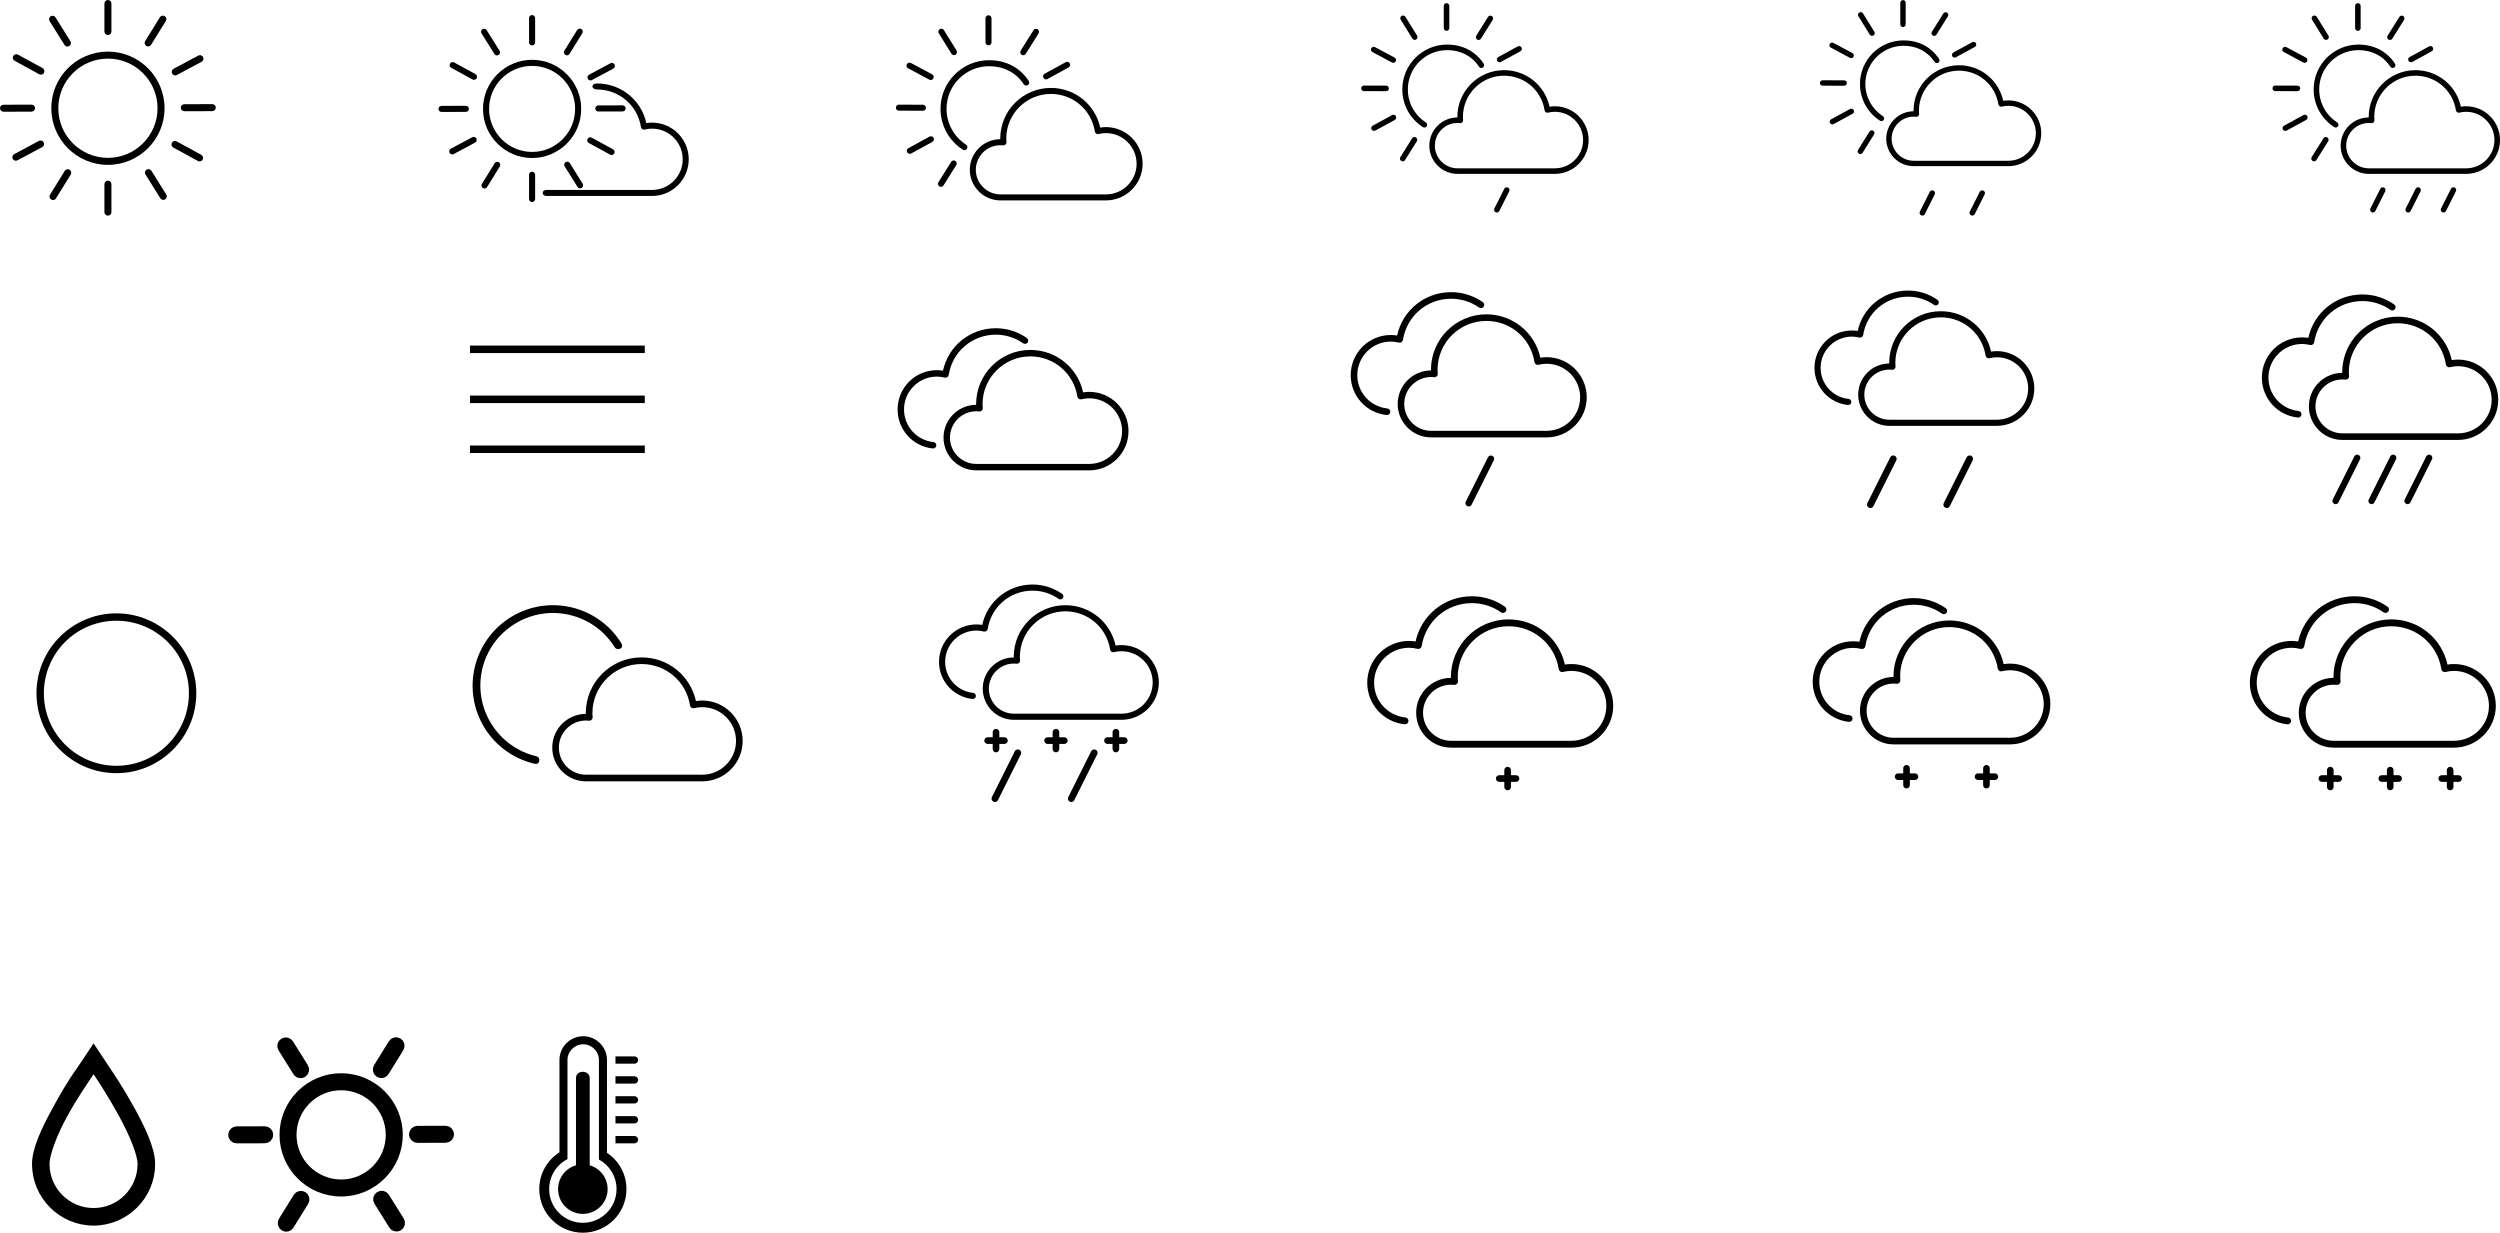 <?xml version="1.0" encoding="UTF-8" standalone="no"?>
<svg
   xmlns:dc="http://purl.org/dc/elements/1.1/"
   xmlns:cc="http://creativecommons.org/ns#"
   xmlns:rdf="http://www.w3.org/1999/02/22-rdf-syntax-ns#"
   xmlns:svg="http://www.w3.org/2000/svg"
   xmlns="http://www.w3.org/2000/svg"
   width="500.582"
   height="246.832"
   id="svg4197"
   version="1.1">
  <defs
     id="defs4199" />
  <g
     id="layer1"
     transform="translate(-102.143,-499.985)">
    <g
       id="g1045"
       transform="translate(7.551,-88.284)">
      <path
         id="path22"
         style="fill:#000000;fill-opacity:1;fill-rule:nonzero;stroke:none"
         d="m 116.202,619.877 c -5.479,0 -9.935,-4.457 -9.935,-9.936 0,-5.478 4.456,-9.935 9.935,-9.935 5.479,0 9.935,4.457 9.935,9.935 0,5.479 -4.456,9.936 -9.935,9.936 m 0,-21.275 c -6.253,0 -11.339,5.086 -11.339,11.339 0,6.253 5.086,11.34 11.339,11.34 6.251,0 11.339,-5.088 11.339,-11.34 0,-6.253 -5.088,-11.339 -11.339,-11.339" />
      <path
         id="path26"
         style="fill:#000000;fill-opacity:1;fill-rule:nonzero;stroke:none"
         d="m 116.202,595.278 c 0.388,0 0.701,-0.314 0.701,-0.703 v -5.605 c 0,-0.388 -0.314,-0.701 -0.701,-0.701 -0.388,0 -0.703,0.314 -0.703,0.701 v 5.605 c 0,0.389 0.315,0.703 0.703,0.703" />
      <path
         id="path30"
         style="fill:#000000;fill-opacity:1;fill-rule:nonzero;stroke:none"
         d="m 116.202,624.443 c -0.388,0 -0.703,0.314 -0.703,0.703 v 5.605 c 0,0.388 0.315,0.701 0.703,0.701 0.388,0 0.701,-0.314 0.701,-0.701 v -5.605 c 0,-0.389 -0.314,-0.703 -0.701,-0.703" />
      <path
         id="path34"
         style="fill:#000000;fill-opacity:1;fill-rule:nonzero;stroke:none"
         d="m 123.88,597.463 c 0.115,0.071 0.242,0.105 0.369,0.105 0.235,0 0.465,-0.117 0.598,-0.333 l 2.951,-4.766 c 0.203,-0.33 0.101,-0.761 -0.228,-0.966 -0.33,-0.204 -0.762,-0.102 -0.966,0.228 l -2.951,4.768 c -0.204,0.329 -0.102,0.761 0.228,0.965" />
      <path
         id="path38"
         style="fill:#000000;fill-opacity:1;fill-rule:nonzero;stroke:none"
         d="m 108.525,622.259 c -0.329,-0.204 -0.762,-0.102 -0.966,0.228 l -2.951,4.766 c -0.204,0.33 -0.101,0.761 0.228,0.966 0.116,0.071 0.242,0.105 0.369,0.105 0.235,0 0.465,-0.117 0.598,-0.333 l 2.951,-4.768 c 0.204,-0.329 0.101,-0.761 -0.228,-0.965" />
      <path
         id="path42"
         style="fill:#000000;fill-opacity:1;fill-rule:nonzero;stroke:none"
         d="m 129.682,603.366 c 0.113,0 0.225,-0.026 0.331,-0.083 l 4.945,-2.649 c 0.343,-0.182 0.471,-0.608 0.287,-0.95 -0.182,-0.34 -0.608,-0.47 -0.95,-0.286 l -4.945,2.647 c -0.343,0.182 -0.471,0.609 -0.287,0.95 0.126,0.236 0.369,0.37 0.619,0.37" />
      <path
         id="path46"
         style="fill:#000000;fill-opacity:1;fill-rule:nonzero;stroke:none"
         d="m 102.381,616.483 -4.947,2.647 c -0.341,0.184 -0.47,0.608 -0.287,0.95 0.128,0.236 0.369,0.371 0.62,0.371 0.111,0 0.224,-0.028 0.33,-0.084 l 4.946,-2.647 c 0.343,-0.184 0.471,-0.609 0.289,-0.951 -0.184,-0.34 -0.608,-0.469 -0.95,-0.286" />
      <path
         id="path50"
         style="fill:#000000;fill-opacity:1;fill-rule:nonzero;stroke:none"
         d="m 137.104,609.12 h -0.002 l -5.61,0.016 c -0.388,10e-4 -0.701,0.316 -0.7,0.704 0.001,0.386 0.315,0.7 0.701,0.7 h 0.002 l 5.61,-0.016 c 0.388,-10e-4 0.701,-0.316 0.7,-0.704 -0.001,-0.388 -0.315,-0.7 -0.701,-0.7" />
      <path
         id="path54"
         style="fill:#000000;fill-opacity:1;fill-rule:nonzero;stroke:none"
         d="m 101.605,609.923 c -10e-4,-0.388 -0.315,-0.7 -0.703,-0.7 h -10e-4 l -5.61,0.016 c -0.389,10e-4 -0.701,0.316 -0.7,0.704 10e-4,0.388 0.315,0.7 0.701,0.7 h 0.002 l 5.61,-0.016 c 0.388,-10e-4 0.7,-0.316 0.7,-0.704" />
      <path
         id="path58"
         style="fill:#000000;fill-opacity:1;fill-rule:nonzero;stroke:none"
         d="m 134.891,619.271 -4.925,-2.691 c -0.34,-0.186 -0.766,-0.061 -0.953,0.279 -0.185,0.34 -0.06,0.767 0.28,0.953 l 4.924,2.69 c 0.107,0.06 0.223,0.087 0.336,0.087 0.247,0 0.49,-0.133 0.616,-0.365 0.186,-0.341 0.06,-0.767 -0.279,-0.953" />
      <path
         id="path62"
         style="fill:#000000;fill-opacity:1;fill-rule:nonzero;stroke:none"
         d="m 103.114,601.903 -4.924,-2.691 c -0.34,-0.186 -0.767,-0.061 -0.953,0.279 -0.186,0.34 -0.061,0.767 0.279,0.953 l 4.924,2.691 c 0.107,0.059 0.223,0.086 0.336,0.086 0.249,0 0.49,-0.133 0.618,-0.365 0.185,-0.34 0.06,-0.767 -0.28,-0.953" />
      <path
         id="path66"
         style="fill:#000000;fill-opacity:1;fill-rule:nonzero;stroke:none"
         d="m 124.909,622.458 c -0.205,-0.328 -0.637,-0.429 -0.966,-0.223 -0.329,0.205 -0.429,0.639 -0.223,0.966 l 2.974,4.759 c 0.133,0.212 0.361,0.329 0.595,0.329 0.128,0 0.255,-0.034 0.371,-0.106 0.329,-0.205 0.429,-0.639 0.224,-0.968 z" />
      <path
         id="path70"
         style="fill:#000000;fill-opacity:1;fill-rule:nonzero;stroke:none"
         d="m 107.497,597.256 c 0.133,0.212 0.362,0.33 0.595,0.33 0.128,0 0.256,-0.035 0.371,-0.106 0.329,-0.206 0.429,-0.64 0.224,-0.968 l -2.975,-4.759 c -0.205,-0.328 -0.637,-0.429 -0.968,-0.223 -0.329,0.205 -0.427,0.639 -0.223,0.966 z" />
    </g>
    <g
       id="g1057"
       transform="translate(96.627,-88.285)">
      <path
         id="path74"
         style="fill:#000000;fill-opacity:1;fill-rule:nonzero;stroke:none"
         d="m 205.833,627.194 20.716,-10e-4 c 0.138,0 0.281,0 0.415,0.015 v -0.014 c 3.384,0 6.136,-2.752 6.136,-6.136 0,-3.384 -2.752,-6.136 -6.136,-6.136 -0.477,0 -0.975,0.061 -1.48,0.186 -0.164,0.04 -0.338,0.011 -0.479,-0.084 -0.14,-0.094 -0.235,-0.241 -0.261,-0.409 -0.685,-4.366 -4.391,-7.536 -8.81,-7.536 -4.924,0 -8.93,4.006 -8.93,8.931 0,0.241 0.018,0.48 0.036,0.718 0.015,0.179 -0.05,0.355 -0.179,0.48 -0.129,0.125 -0.306,0.185 -0.485,0.169 -0.179,-0.019 -0.359,-0.031 -0.544,-0.031 -2.714,0 -4.923,2.21 -4.923,4.924 0,2.715 2.209,4.925 4.923,4.925 m -0.033,-11.054 c 0,-0.043 -10e-4,-0.086 -10e-4,-0.13 0,-5.589 4.546,-10.136 10.135,-10.136 4.805,0 8.866,3.303 9.884,7.936 0.389,-0.064 0.771,-0.094 1.146,-0.094 4.049,0 7.341,3.292 7.341,7.341 0,4.048 -3.292,7.341 -7.341,7.341 h -0.006 c -0.09,-0.001 -2.406,-0.001 -5.473,-0.001 l -15.652,0.001 c -3.379,0 -6.128,-2.75 -6.128,-6.13 0,-3.369 2.73,-6.11 6.095,-6.129" />
      <path
         id="path78"
         style="fill:#000000;fill-opacity:1;fill-rule:nonzero;stroke:none"
         d="m 193.839,610.056 c 0,-5.367 4.367,-9.734 9.734,-9.734 3.283,0 6.124,1.405 7.933,4.146 0.182,0.279 0.106,0.652 -0.171,0.835 -0.279,0.185 -0.652,0.107 -0.835,-0.17 -1.585,-2.402 -4.051,-3.606 -6.926,-3.606 -4.702,0 -8.529,3.825 -8.529,8.529 0,2.911 1.462,5.594 3.911,7.173 0.279,0.181 0.36,0.554 0.179,0.833 -0.114,0.18 -0.307,0.276 -0.505,0.276 -0.113,0 -0.226,-0.03 -0.328,-0.096 -2.794,-1.802 -4.463,-4.862 -4.463,-8.185" />
      <path
         id="path82"
         style="fill:#000000;fill-opacity:1;fill-rule:nonzero;stroke:none"
         d="m 203.444,597.341 c -0.334,0 -0.603,-0.269 -0.603,-0.601 v -4.814 c 0,-0.333 0.269,-0.601 0.603,-0.601 0.333,0 0.603,0.269 0.603,0.601 v 4.814 c 0,0.333 -0.27,0.601 -0.603,0.601" />
      <path
         id="path86"
         style="fill:#000000;fill-opacity:1;fill-rule:nonzero;stroke:none"
         d="m 196.853,599.217 c -0.099,0.061 -0.207,0.09 -0.316,0.09 -0.201,0 -0.399,-0.101 -0.514,-0.285 l -2.533,-4.093 c -0.174,-0.282 -0.087,-0.654 0.195,-0.83 0.284,-0.174 0.654,-0.087 0.83,0.196 l 2.533,4.091 c 0.176,0.284 0.089,0.654 -0.195,0.83" />
      <path
         id="path90"
         style="fill:#000000;fill-opacity:1;fill-rule:nonzero;stroke:none"
         d="m 191.871,604.286 c -0.095,0 -0.193,-0.024 -0.284,-0.071 l -4.245,-2.274 c -0.294,-0.156 -0.405,-0.521 -0.247,-0.815 0.156,-0.294 0.521,-0.405 0.816,-0.247 l 4.245,2.274 c 0.294,0.158 0.405,0.522 0.246,0.815 -0.107,0.204 -0.316,0.319 -0.531,0.319" />
      <path
         id="path94"
         style="fill:#000000;fill-opacity:1;fill-rule:nonzero;stroke:none"
         d="m 185.502,609.226 h 0.002 l 4.815,0.014 c 0.334,0 0.603,0.271 0.601,0.604 -0.001,0.333 -0.27,0.601 -0.603,0.601 h -0.001 l -4.815,-0.014 c -0.334,-10e-4 -0.603,-0.273 -0.603,-0.606 10e-4,-0.331 0.27,-0.599 0.603,-0.599" />
      <path
         id="path98"
         style="fill:#000000;fill-opacity:1;fill-rule:nonzero;stroke:none"
         d="m 187.401,617.939 4.228,-2.311 c 0.292,-0.159 0.659,-0.052 0.818,0.241 0.16,0.291 0.052,0.657 -0.24,0.816 l -4.228,2.311 c -0.091,0.05 -0.19,0.072 -0.289,0.072 -0.211,0 -0.419,-0.113 -0.529,-0.314 -0.159,-0.291 -0.051,-0.657 0.24,-0.816" />
      <path
         id="path102"
         style="fill:#000000;fill-opacity:1;fill-rule:nonzero;stroke:none"
         d="m 219.485,601.776 -4.228,2.31 c -0.092,0.051 -0.191,0.074 -0.289,0.074 -0.212,0 -0.42,-0.114 -0.529,-0.314 -0.16,-0.291 -0.052,-0.657 0.24,-0.816 l 4.228,-2.311 c 0.292,-0.16 0.657,-0.052 0.818,0.24 0.159,0.291 0.052,0.657 -0.24,0.818" />
      <path
         id="path106"
         style="fill:#000000;fill-opacity:1;fill-rule:nonzero;stroke:none"
         d="m 195.969,620.676 c 0.177,-0.282 0.547,-0.369 0.831,-0.19 0.281,0.175 0.366,0.547 0.19,0.829 l -2.554,4.085 c -0.114,0.182 -0.311,0.284 -0.511,0.284 -0.11,0 -0.22,-0.031 -0.319,-0.091 -0.282,-0.177 -0.369,-0.55 -0.191,-0.831 l 2.554,-4.085 z" />
      <path
         id="path110"
         style="fill:#000000;fill-opacity:1;fill-rule:nonzero;stroke:none"
         d="m 210.917,599.04 c -0.114,0.182 -0.311,0.284 -0.511,0.284 -0.109,0 -0.219,-0.03 -0.319,-0.092 -0.282,-0.176 -0.367,-0.547 -0.191,-0.831 l 2.555,-4.084 c 0.176,-0.282 0.547,-0.369 0.83,-0.191 0.281,0.176 0.367,0.547 0.19,0.83 z" />
    </g>
    <g
       id="g1089"
       transform="translate(85.25,-88.284)">
      <path
         id="path114"
         style="fill:#000000;fill-opacity:1;fill-rule:nonzero;stroke:none"
         d="m 494.252,625.823 c -0.274,-0.139 -0.608,-0.026 -0.745,0.247 l -1.986,3.947 c -0.136,0.275 -0.028,0.609 0.246,0.745 0.083,0.04 0.168,0.06 0.251,0.06 0.201,0 0.398,-0.111 0.496,-0.306 l 1.984,-3.949 c 0.138,-0.273 0.029,-0.608 -0.246,-0.745" />
      <path
         id="path118"
         style="fill:#000000;fill-opacity:1;fill-rule:nonzero;stroke:none"
         d="m 501.327,625.823 c -0.276,-0.139 -0.608,-0.026 -0.748,0.247 l -1.984,3.947 c -0.139,0.275 -0.028,0.609 0.25,0.745 0.079,0.04 0.163,0.06 0.247,0.06 0.201,0 0.398,-0.111 0.494,-0.306 l 1.986,-3.949 c 0.138,-0.273 0.026,-0.608 -0.246,-0.745" />
      <path
         id="path122"
         style="fill:#000000;fill-opacity:1;fill-rule:nonzero;stroke:none"
         d="m 508.402,625.823 c -0.279,-0.139 -0.61,-0.026 -0.748,0.247 l -1.984,3.947 c -0.139,0.275 -0.028,0.609 0.246,0.745 0.077,0.04 0.166,0.06 0.249,0.06 0.204,0 0.4,-0.111 0.496,-0.306 l 1.986,-3.949 c 0.138,-0.273 0.026,-0.608 -0.246,-0.745" />
      <path
         id="path130"
         style="fill:#000000;fill-opacity:1;fill-rule:nonzero;stroke:none"
         d="m 491.22,621.97 19.102,-10e-4 c 0.126,0 0.258,0 0.383,0.013 v -0.011 c 3.119,0 5.657,-2.539 5.657,-5.659 0,-3.119 -2.539,-5.657 -5.657,-5.657 -0.443,0 -0.9,0.059 -1.365,0.172 -0.15,0.036 -0.311,0.01 -0.44,-0.077 -0.133,-0.084 -0.217,-0.223 -0.244,-0.375 -0.631,-4.027 -4.046,-6.949 -8.123,-6.949 -4.539,0 -8.234,3.694 -8.234,8.234 0,0.223 0.016,0.443 0.037,0.66 0.011,0.165 -0.05,0.329 -0.169,0.444 -0.116,0.116 -0.282,0.171 -0.448,0.156 -0.163,-0.019 -0.33,-0.03 -0.501,-0.03 -2.501,0 -4.539,2.039 -4.539,4.54 0,2.504 2.038,4.541 4.539,4.541 m -0.029,-10.191 v -0.12 c 0,-5.152 4.191,-9.345 9.342,-9.345 4.433,0 8.178,3.042 9.114,7.316 0.359,-0.059 0.711,-0.087 1.058,-0.087 3.731,0 6.77,3.036 6.77,6.769 0,3.734 -3.039,6.77 -6.77,6.77 h -0.005 -5.048 -14.432 c -3.114,0 -5.649,-2.536 -5.649,-5.652 0,-3.105 2.519,-5.634 5.62,-5.65" />
      <path
         id="path134"
         style="fill:#000000;fill-opacity:1;fill-rule:nonzero;stroke:none"
         d="m 480.162,606.17 c 0,-4.949 4.027,-8.976 8.976,-8.976 3.026,0 5.645,1.296 7.312,3.824 0.169,0.256 0.099,0.601 -0.158,0.769 -0.256,0.17 -0.599,0.101 -0.77,-0.156 -1.461,-2.215 -3.734,-3.325 -6.385,-3.325 -4.336,0 -7.864,3.527 -7.864,7.865 0,2.683 1.347,5.155 3.604,6.612 0.259,0.166 0.335,0.509 0.166,0.767 -0.106,0.165 -0.281,0.255 -0.465,0.255 -0.104,0 -0.21,-0.029 -0.3,-0.089 -2.579,-1.663 -4.117,-4.482 -4.117,-7.546" />
      <path
         id="path138"
         style="fill:#000000;fill-opacity:1;fill-rule:nonzero;stroke:none"
         d="m 489.019,594.446 c -0.305,0 -0.556,-0.25 -0.556,-0.556 v -4.438 c 0,-0.306 0.251,-0.554 0.556,-0.554 0.307,0 0.555,0.247 0.555,0.554 v 4.438 c 0,0.306 -0.247,0.556 -0.555,0.556" />
      <path
         id="path142"
         style="fill:#000000;fill-opacity:1;fill-rule:nonzero;stroke:none"
         d="m 482.942,596.174 c -0.091,0.058 -0.191,0.084 -0.29,0.084 -0.186,0 -0.37,-0.092 -0.475,-0.263 l -2.335,-3.774 c -0.161,-0.26 -0.081,-0.603 0.18,-0.764 0.261,-0.163 0.603,-0.081 0.765,0.179 l 2.336,3.774 c 0.159,0.261 0.08,0.604 -0.181,0.764" />
      <path
         id="path146"
         style="fill:#000000;fill-opacity:1;fill-rule:nonzero;stroke:none"
         d="m 478.349,600.848 c -0.087,0 -0.179,-0.021 -0.261,-0.066 l -3.915,-2.095 c -0.271,-0.146 -0.372,-0.482 -0.226,-0.752 0.144,-0.27 0.48,-0.371 0.751,-0.228 l 3.913,2.096 c 0.273,0.145 0.375,0.481 0.231,0.752 -0.102,0.186 -0.296,0.292 -0.492,0.292" />
      <path
         id="path150"
         style="fill:#000000;fill-opacity:1;fill-rule:nonzero;stroke:none"
         d="m 472.476,605.403 h 0.002 l 4.439,0.013 c 0.307,10e-4 0.555,0.25 0.555,0.557 -0.002,0.306 -0.25,0.554 -0.555,0.554 h -0.002 l -4.439,-0.014 c -0.307,-0.001 -0.555,-0.251 -0.555,-0.557 0.002,-0.306 0.25,-0.552 0.555,-0.552" />
      <path
         id="path154"
         style="fill:#000000;fill-opacity:1;fill-rule:nonzero;stroke:none"
         d="m 474.228,613.437 3.896,-2.13 c 0.269,-0.147 0.609,-0.049 0.756,0.22 0.146,0.27 0.046,0.608 -0.22,0.755 l -3.9,2.129 c -0.084,0.048 -0.176,0.069 -0.266,0.069 -0.194,0 -0.389,-0.104 -0.49,-0.289 -0.144,-0.27 -0.046,-0.608 0.224,-0.754" />
      <path
         id="path158"
         style="fill:#000000;fill-opacity:1;fill-rule:nonzero;stroke:none"
         d="m 503.81,598.535 -3.899,2.13 c -0.086,0.046 -0.176,0.068 -0.266,0.068 -0.196,0 -0.386,-0.105 -0.487,-0.289 -0.146,-0.269 -0.049,-0.608 0.223,-0.755 l 3.895,-2.129 c 0.269,-0.147 0.609,-0.049 0.755,0.22 0.147,0.269 0.05,0.606 -0.22,0.755" />
      <path
         id="path162"
         style="fill:#000000;fill-opacity:1;fill-rule:nonzero;stroke:none"
         d="m 482.127,615.961 c 0.164,-0.261 0.504,-0.34 0.765,-0.177 0.259,0.163 0.34,0.505 0.176,0.767 l -2.355,3.765 c -0.104,0.168 -0.287,0.261 -0.471,0.261 -0.098,0 -0.201,-0.029 -0.291,-0.085 -0.261,-0.163 -0.343,-0.506 -0.18,-0.765 z" />
      <path
         id="path166"
         style="fill:#000000;fill-opacity:1;fill-rule:nonzero;stroke:none"
         d="m 495.907,596.012 c -0.102,0.168 -0.285,0.26 -0.47,0.26 -0.101,0 -0.201,-0.026 -0.292,-0.083 -0.26,-0.165 -0.339,-0.507 -0.179,-0.767 l 2.359,-3.765 c 0.161,-0.26 0.501,-0.34 0.765,-0.176 0.259,0.161 0.338,0.505 0.176,0.765 z" />
    </g>
    <g
       id="g2705"
       transform="translate(19.45,-0.778)">
      <path
         id="path270"
         style="fill:#000000;fill-opacity:1;fill-rule:nonzero;stroke:none"
         d="m 381.512,592.039 c -0.325,-0.16 -0.72,-0.03 -0.885,0.295 l -4.442,8.884 c -0.161,0.326 -0.029,0.721 0.297,0.885 0.094,0.046 0.195,0.069 0.292,0.069 0.242,0 0.475,-0.133 0.591,-0.365 l 4.441,-8.883 c 0.163,-0.326 0.031,-0.723 -0.295,-0.885" />
      <path
         id="path274"
         style="fill:#000000;fill-opacity:1;fill-rule:nonzero;stroke:none"
         d="m 369.257,587.027 h 22.664 c 0.15,0 0.309,0 0.454,0.016 v -0.016 c 3.703,0 6.715,-3.011 6.715,-6.714 0,-3.703 -3.013,-6.715 -6.715,-6.715 -0.522,0 -1.067,0.07 -1.62,0.206 -0.176,0.045 -0.367,0.013 -0.522,-0.09 -0.154,-0.104 -0.258,-0.265 -0.285,-0.448 -0.751,-4.779 -4.805,-8.246 -9.64,-8.246 -5.388,0 -9.77,4.383 -9.77,9.77 0,0.266 0.019,0.526 0.04,0.785 0.016,0.196 -0.055,0.39 -0.198,0.527 -0.14,0.138 -0.335,0.204 -0.53,0.184 -0.196,-0.021 -0.393,-0.035 -0.593,-0.035 -2.971,0 -5.389,2.416 -5.389,5.388 0,2.971 2.417,5.388 5.389,5.388 m -0.037,-12.092 c 0,-0.048 -10e-4,-0.095 -10e-4,-0.144 0,-6.114 4.975,-11.088 11.089,-11.088 5.258,0 9.703,3.611 10.814,8.681 0.424,-0.069 0.844,-0.104 1.254,-0.104 4.43,0 8.034,3.603 8.034,8.033 0,4.428 -3.604,8.031 -8.036,8.031 h -5.991 -17.124 c -3.699,0 -6.705,-3.007 -6.705,-6.705 0,-3.685 2.986,-6.686 6.668,-6.705" />
      <path
         id="path278"
         style="fill:#000000;fill-opacity:1;fill-rule:nonzero;stroke:none"
         d="m 361.182,567.839 c 0.412,0 0.831,0.035 1.254,0.104 1.114,-5.071 5.558,-8.682 10.815,-8.682 2.29,0 4.486,0.693 6.355,2.001 0.297,0.209 0.37,0.62 0.161,0.919 -0.21,0.297 -0.62,0.37 -0.919,0.161 -1.645,-1.154 -3.58,-1.762 -5.598,-1.762 -4.835,0 -8.889,3.467 -9.64,8.246 -0.029,0.182 -0.133,0.344 -0.286,0.446 -0.152,0.102 -0.344,0.134 -0.521,0.091 -0.552,-0.136 -1.096,-0.205 -1.621,-0.205 -3.701,0 -6.714,3.013 -6.714,6.714 0,3.453 2.586,6.324 6.015,6.678 0.362,0.037 0.626,0.361 0.589,0.724 -0.035,0.339 -0.323,0.591 -0.655,0.591 -0.024,0 -0.045,-10e-4 -0.069,-0.002 -4.104,-0.424 -7.199,-3.86 -7.199,-7.99 0,-4.429 3.604,-8.033 8.033,-8.033" />
    </g>
    <g
       id="g1100"
       transform="translate(87.543,-119.946)">
      <path
         id="path242"
         style="fill:#000000;fill-opacity:1;fill-rule:nonzero;stroke:none"
         d="m 392.918,703.973 h 21.11 c 0.14,0 0.286,0 0.424,0.015 v -0.015 c 3.447,0 6.253,-2.805 6.253,-6.253 0,-3.449 -2.805,-6.253 -6.253,-6.253 -0.49,0 -0.996,0.064 -1.508,0.189 -0.168,0.043 -0.345,0.013 -0.489,-0.083 -0.142,-0.096 -0.24,-0.247 -0.266,-0.416 -0.699,-4.451 -4.475,-7.68 -8.98,-7.68 -5.016,0 -9.099,4.081 -9.099,9.099 0,0.247 0.019,0.491 0.037,0.734 0.014,0.181 -0.054,0.361 -0.184,0.487 -0.131,0.129 -0.312,0.191 -0.494,0.171 -0.181,-0.019 -0.366,-0.031 -0.552,-0.031 -2.768,0 -5.019,2.251 -5.019,5.018 0,2.766 2.251,5.018 5.019,5.018 m -0.034,-11.262 c 0,-0.044 -10e-4,-0.089 -10e-4,-0.134 0,-5.695 4.634,-10.328 10.326,-10.328 4.899,0 9.037,3.364 10.074,8.086 0.394,-0.064 0.785,-0.096 1.169,-0.096 4.124,0 7.481,3.356 7.481,7.481 0,4.125 -3.357,7.48 -7.485,7.48 h -5.58 -15.95 c -3.444,0 -6.246,-2.801 -6.246,-6.245 0,-3.433 2.784,-6.228 6.213,-6.245" />
      <path
         id="path246"
         style="fill:#000000;fill-opacity:1;fill-rule:nonzero;stroke:none"
         d="m 385.398,686.102 c 0.385,0 0.775,0.033 1.17,0.096 1.038,-4.723 5.175,-8.086 10.071,-8.086 2.131,0 4.179,0.645 5.92,1.864 0.276,0.194 0.344,0.578 0.15,0.855 -0.198,0.278 -0.576,0.345 -0.856,0.151 -1.532,-1.075 -3.335,-1.644 -5.214,-1.644 -4.503,0 -8.279,3.231 -8.976,7.683 -0.029,0.17 -0.125,0.32 -0.269,0.416 -0.142,0.095 -0.318,0.125 -0.487,0.085 -0.51,-0.128 -1.018,-0.193 -1.509,-0.193 -3.446,0 -6.253,2.806 -6.253,6.254 0,3.216 2.41,5.89 5.603,6.219 0.338,0.036 0.583,0.338 0.549,0.675 -0.033,0.316 -0.299,0.55 -0.61,0.55 -0.022,0 -0.044,-0.001 -0.065,-0.002 -3.821,-0.395 -6.704,-3.594 -6.704,-7.441 0,-4.125 3.355,-7.481 7.48,-7.481" />
      <path
         id="path282"
         style="fill:#000000;fill-opacity:1;fill-rule:nonzero;stroke:none"
         d="m 394,711.197 c -0.335,-0.166 -0.743,-0.033 -0.911,0.305 l -4.584,9.169 c -0.169,0.336 -0.033,0.744 0.302,0.912 0.098,0.049 0.203,0.071 0.305,0.071 0.249,0 0.487,-0.138 0.608,-0.376 l 4.585,-9.169 c 0.169,-0.336 0.033,-0.745 -0.305,-0.912" />
      <path
         id="path286"
         style="fill:#000000;fill-opacity:1;fill-rule:nonzero;stroke:none"
         d="m 409.296,711.197 c -0.338,-0.166 -0.745,-0.033 -0.912,0.305 l -4.585,9.169 c -0.169,0.336 -0.033,0.744 0.302,0.912 0.1,0.049 0.203,0.071 0.305,0.071 0.249,0 0.489,-0.138 0.608,-0.376 l 4.585,-9.169 c 0.169,-0.336 0.033,-0.745 -0.302,-0.912" />
    </g>
    <g
       id="g1107"
       transform="translate(81.93,-119.445)">
      <path
         id="path218"
         style="fill:#000000;fill-opacity:1;fill-rule:nonzero;stroke:none"
         d="m 489.242,706.202 h 22.703 c 0.151,0 0.309,0 0.456,0.016 v -0.016 c 3.708,0 6.725,-3.016 6.725,-6.724 0,-3.709 -3.018,-6.725 -6.725,-6.725 -0.526,0 -1.073,0.069 -1.623,0.204 -0.18,0.045 -0.369,0.013 -0.524,-0.09 -0.155,-0.102 -0.258,-0.265 -0.287,-0.448 -0.751,-4.786 -4.812,-8.26 -9.655,-8.26 -5.396,0 -9.787,4.39 -9.787,9.787 0,0.265 0.02,0.527 0.041,0.787 0.015,0.195 -0.058,0.389 -0.198,0.526 -0.14,0.138 -0.338,0.204 -0.53,0.184 -0.196,-0.021 -0.395,-0.034 -0.596,-0.034 -2.975,0 -5.396,2.42 -5.396,5.395 0,2.975 2.421,5.396 5.396,5.396 m -0.036,-12.113 c 0,-0.048 -0.001,-0.095 -0.001,-0.142 0,-6.125 4.982,-11.107 11.107,-11.107 5.266,0 9.716,3.618 10.832,8.696 0.424,-0.069 0.844,-0.104 1.256,-0.104 4.436,0 8.045,3.609 8.045,8.046 0,4.435 -3.609,8.045 -8.049,8.045 h -6.001 -17.154 c -3.703,0 -6.716,-3.014 -6.716,-6.718 0,-3.691 2.993,-6.695 6.68,-6.716" />
      <path
         id="path222"
         style="fill:#000000;fill-opacity:1;fill-rule:nonzero;stroke:none"
         d="m 481.155,686.982 c 0.412,0 0.834,0.035 1.256,0.104 1.116,-5.079 5.566,-8.697 10.832,-8.697 2.292,0 4.494,0.694 6.365,2.005 0.299,0.21 0.371,0.623 0.163,0.92 -0.211,0.299 -0.621,0.371 -0.921,0.163 -1.647,-1.156 -3.586,-1.766 -5.606,-1.766 -4.843,0 -8.904,3.474 -9.655,8.26 -0.03,0.184 -0.134,0.345 -0.287,0.448 -0.152,0.102 -0.343,0.135 -0.525,0.091 -0.549,-0.138 -1.095,-0.205 -1.621,-0.205 -3.708,0 -6.725,3.016 -6.725,6.725 0,3.458 2.59,6.334 6.025,6.688 0.364,0.039 0.627,0.362 0.59,0.725 -0.035,0.34 -0.323,0.593 -0.656,0.593 -0.022,0 -0.046,-10e-4 -0.069,-0.002 -4.11,-0.425 -7.21,-3.865 -7.21,-8.002 0,-4.438 3.609,-8.046 8.045,-8.046" />
      <path
         id="path298"
         style="fill:#000000;fill-opacity:1;fill-rule:nonzero;stroke:none"
         d="m 492.485,710.522 c -0.316,-0.156 -0.701,-0.029 -0.859,0.286 l -4.321,8.64 c -0.159,0.318 -0.029,0.701 0.287,0.86 0.091,0.045 0.189,0.068 0.286,0.068 0.235,0 0.461,-0.13 0.574,-0.354 l 4.319,-8.64 c 0.159,-0.316 0.031,-0.701 -0.286,-0.86" />
      <path
         id="path302"
         style="fill:#000000;fill-opacity:1;fill-rule:nonzero;stroke:none"
         d="m 499.69,710.522 c -0.316,-0.156 -0.703,-0.029 -0.86,0.286 l -4.32,8.64 c -0.159,0.318 -0.03,0.701 0.286,0.86 0.092,0.045 0.19,0.068 0.285,0.068 0.237,0 0.463,-0.13 0.575,-0.354 l 4.32,-8.64 c 0.159,-0.316 0.03,-0.701 -0.286,-0.86" />
      <path
         id="path306"
         style="fill:#000000;fill-opacity:1;fill-rule:nonzero;stroke:none"
         d="m 506.894,710.522 c -0.316,-0.156 -0.701,-0.029 -0.86,0.286 l -4.32,8.64 c -0.158,0.318 -0.03,0.701 0.287,0.86 0.091,0.045 0.189,0.068 0.286,0.068 0.235,0 0.463,-0.13 0.574,-0.354 l 4.319,-8.64 c 0.159,-0.316 0.031,-0.701 -0.286,-0.86" />
    </g>
    <g
       id="g1660"
       transform="translate(188.486,-232.793)">
      <g
         id="g1141">
        <path
           id="path542"
           style="fill:#000000;fill-opacity:1;fill-rule:nonzero;stroke:none"
           d="m 295.408,885.947 c -0.367,8.8e-4 -0.663,0.297 -0.664,0.664 v 1.022 h -1.022 c -0.366,0 -0.663,0.297 -0.664,0.664 8.8e-4,0.367 0.298,0.664 0.664,0.664 h 1.022 l -8.9e-4,1.021 c 0,0.366 0.297,0.663 0.664,0.664 0.184,0 0.351,-0.075 0.47,-0.194 0.12,-0.12 0.194,-0.286 0.194,-0.469 l 8.9e-4,-1.021 1.021,-8.8e-4 c 0.184,0 0.349,-0.073 0.469,-0.194 0.12,-0.12 0.194,-0.286 0.194,-0.47 -8.8e-4,-0.367 -0.298,-0.664 -0.664,-0.664 l -1.021,8.8e-4 v -1.022 c 0,-0.366 -0.297,-0.663 -0.664,-0.664" />
        <path
           id="path562"
           style="fill:#000000;fill-opacity:1;fill-rule:nonzero;stroke:none"
           d="m 292.835,880.503 h 22.826 c 0.152,0 0.31,0 0.459,0.016 v -0.016 c 3.728,0 6.761,-3.033 6.761,-6.761 0,-3.729 -3.034,-6.761 -6.761,-6.761 -0.53,0 -1.077,0.069 -1.631,0.205 -0.18,0.045 -0.372,0.013 -0.527,-0.091 -0.155,-0.104 -0.26,-0.265 -0.289,-0.449 -0.755,-4.814 -4.838,-8.305 -9.707,-8.305 -5.426,0 -9.84,4.414 -9.84,9.84 0,0.268 0.019,0.53 0.04,0.791 0.016,0.198 -0.056,0.391 -0.198,0.529 -0.142,0.14 -0.339,0.206 -0.534,0.185 -0.198,-0.02 -0.396,-0.034 -0.599,-0.034 -2.991,0 -5.425,2.434 -5.425,5.425 0,2.993 2.434,5.426 5.425,5.426 m -0.036,-12.179 c -0.001,-0.048 -0.001,-0.096 -0.001,-0.144 0,-6.159 5.01,-11.168 11.168,-11.168 5.295,0 9.77,3.636 10.891,8.744 0.426,-0.07 0.849,-0.104 1.264,-0.104 4.46,0 8.089,3.629 8.089,8.089 0,4.46 -3.629,8.089 -8.092,8.089 h -6.034 -17.247 c -3.724,0 -6.753,-3.029 -6.753,-6.754 0,-3.71 3.009,-6.732 6.716,-6.753" />
        <path
           id="path566"
           style="fill:#000000;fill-opacity:1;fill-rule:nonzero;stroke:none"
           d="m 284.704,861.179 c 0.415,0 0.838,0.035 1.264,0.104 1.121,-5.105 5.598,-8.744 10.891,-8.744 2.305,0 4.518,0.698 6.4,2.016 0.3,0.211 0.372,0.625 0.163,0.925 -0.211,0.3 -0.624,0.372 -0.926,0.163 -1.656,-1.161 -3.605,-1.776 -5.636,-1.776 -4.87,0 -8.953,3.494 -9.707,8.306 -0.029,0.184 -0.134,0.346 -0.29,0.45 -0.152,0.102 -0.344,0.135 -0.526,0.091 -0.552,-0.138 -1.101,-0.207 -1.631,-0.207 -3.728,0 -6.761,3.034 -6.761,6.763 0,3.478 2.605,6.369 6.059,6.725 0.364,0.039 0.63,0.365 0.593,0.729 -0.036,0.341 -0.325,0.596 -0.66,0.596 -0.024,0 -0.046,-0.001 -0.069,-0.004 -4.134,-0.427 -7.251,-3.886 -7.251,-8.046 0,-4.461 3.63,-8.09 8.09,-8.09" />
        <path
           id="path3150"
           style="fill:#000000;fill-opacity:1;fill-rule:nonzero;stroke:none"
           d="m 311.408,885.947 c -0.367,8.8e-4 -0.663,0.297 -0.664,0.664 v 1.022 h -1.022 c -0.366,0 -0.663,0.297 -0.664,0.664 8.8e-4,0.367 0.298,0.664 0.664,0.664 h 1.022 l -8.9e-4,1.021 c 0,0.366 0.297,0.663 0.664,0.664 0.184,0 0.351,-0.075 0.47,-0.194 0.12,-0.12 0.194,-0.286 0.194,-0.469 l 8.9e-4,-1.021 1.021,-8.8e-4 c 0.184,0 0.349,-0.073 0.469,-0.194 0.12,-0.12 0.194,-0.286 0.194,-0.47 -8.8e-4,-0.367 -0.298,-0.664 -0.664,-0.664 l -1.021,8.8e-4 v -1.022 c 0,-0.366 -0.297,-0.663 -0.664,-0.664" />
      </g>
    </g>
    <g
       id="g1199"
       transform="translate(177.335,-232.424)">
      <path
         id="path530"
         style="fill:#000000;fill-opacity:1;fill-rule:nonzero;stroke:none"
         d="m 392.085,880.737 h 23.62 c 0.158,0 0.321,0 0.475,0.018 v -0.018 c 3.857,0 6.997,-3.138 6.997,-6.996 0,-3.859 -3.14,-6.997 -6.997,-6.997 -0.547,0 -1.115,0.072 -1.689,0.215 -0.186,0.045 -0.384,0.011 -0.545,-0.095 -0.16,-0.107 -0.269,-0.276 -0.299,-0.466 -0.781,-4.98 -5.006,-8.594 -10.045,-8.594 -5.615,0 -10.184,4.569 -10.184,10.184 0,0.276 0.02,0.549 0.044,0.819 0.015,0.204 -0.06,0.404 -0.206,0.547 -0.146,0.142 -0.35,0.212 -0.551,0.191 -0.205,-0.021 -0.41,-0.035 -0.62,-0.035 -3.096,0 -5.614,2.519 -5.614,5.614 0,3.095 2.518,5.614 5.614,5.614 m -0.037,-12.601 c -10e-4,-0.05 -10e-4,-0.1 -10e-4,-0.149 0,-6.374 5.184,-11.557 11.556,-11.557 5.479,0 10.11,3.764 11.27,9.047 0.441,-0.07 0.879,-0.107 1.308,-0.107 4.615,0 8.371,3.756 8.371,8.371 0,4.615 -3.756,8.37 -8.375,8.37 h -6.244 -17.848 c -3.854,0 -6.987,-3.134 -6.987,-6.987 0,-3.84 3.114,-6.968 6.95,-6.987" />
      <path
         id="path534"
         style="fill:#000000;fill-opacity:1;fill-rule:nonzero;stroke:none"
         d="m 383.671,860.741 c 0.43,0 0.868,0.036 1.306,0.107 1.163,-5.284 5.793,-9.049 11.271,-9.049 2.385,0 4.675,0.723 6.622,2.086 0.311,0.217 0.385,0.647 0.169,0.958 -0.219,0.31 -0.646,0.386 -0.958,0.169 -1.715,-1.202 -3.731,-1.839 -5.834,-1.839 -5.039,0 -9.265,3.615 -10.046,8.595 -0.03,0.191 -0.138,0.359 -0.299,0.466 -0.159,0.105 -0.356,0.14 -0.545,0.095 -0.573,-0.144 -1.14,-0.215 -1.688,-0.215 -3.857,0 -6.997,3.139 -6.997,6.996 0,3.6 2.696,6.591 6.27,6.96 0.378,0.04 0.651,0.378 0.613,0.754 -0.037,0.354 -0.335,0.618 -0.682,0.618 -0.024,0 -0.048,-10e-4 -0.071,-0.004 -4.276,-0.443 -7.503,-4.021 -7.503,-8.328 0,-4.615 3.756,-8.37 8.371,-8.37" />
      <path
         d="m 391.408,885.947 c -0.367,8.8e-4 -0.663,0.297 -0.664,0.664 v 1.022 h -1.022 c -0.366,0 -0.663,0.297 -0.664,0.664 8.8e-4,0.367 0.298,0.664 0.664,0.664 h 1.022 l -8.9e-4,1.021 c 0,0.366 0.297,0.663 0.664,0.664 0.184,0 0.351,-0.075 0.47,-0.194 0.12,-0.12 0.194,-0.286 0.194,-0.469 l 8.9e-4,-1.021 1.021,-8.8e-4 c 0.184,0 0.349,-0.073 0.469,-0.194 0.12,-0.12 0.194,-0.286 0.194,-0.47 -8.8e-4,-0.367 -0.298,-0.664 -0.664,-0.664 l -1.021,8.8e-4 v -1.022 c 0,-0.366 -0.297,-0.663 -0.664,-0.664"
         style="fill:#000000;fill-opacity:1;fill-rule:nonzero;stroke:none"
         id="path3152" />
      <path
         id="path3158"
         style="fill:#000000;fill-opacity:1;fill-rule:nonzero;stroke:none"
         d="m 403.408,885.947 c -0.367,8.8e-4 -0.663,0.297 -0.664,0.664 v 1.022 h -1.022 c -0.366,0 -0.663,0.297 -0.664,0.664 8.8e-4,0.367 0.298,0.664 0.664,0.664 h 1.022 l -8.9e-4,1.021 c 0,0.366 0.297,0.663 0.664,0.664 0.184,0 0.351,-0.075 0.47,-0.194 0.12,-0.12 0.194,-0.286 0.194,-0.469 l 8.9e-4,-1.021 1.021,-8.8e-4 c 0.184,0 0.349,-0.073 0.469,-0.194 0.12,-0.12 0.194,-0.286 0.194,-0.47 -8.8e-4,-0.367 -0.298,-0.664 -0.664,-0.664 l -1.021,8.8e-4 v -1.022 c 0,-0.366 -0.297,-0.663 -0.664,-0.664" />
      <path
         d="m 415.408,885.947 c -0.367,8.8e-4 -0.663,0.297 -0.664,0.664 v 1.022 h -1.022 c -0.366,0 -0.663,0.297 -0.664,0.664 8.8e-4,0.367 0.298,0.664 0.664,0.664 h 1.022 l -8.9e-4,1.021 c 0,0.366 0.297,0.663 0.664,0.664 0.184,0 0.351,-0.075 0.47,-0.194 0.12,-0.12 0.194,-0.286 0.194,-0.469 l 8.9e-4,-1.021 1.021,-8.8e-4 c 0.184,0 0.349,-0.073 0.469,-0.194 0.12,-0.12 0.194,-0.286 0.194,-0.47 -8.8e-4,-0.367 -0.298,-0.664 -0.664,-0.664 l -1.021,8.8e-4 v -1.022 c 0,-0.366 -0.297,-0.663 -0.664,-0.664"
         style="fill:#000000;fill-opacity:1;fill-rule:nonzero;stroke:none"
         id="path3160" />
    </g>
    <g
       id="g1074"
       transform="translate(89.821,-87.668)">
      <path
         id="path174"
         style="fill:#000000;fill-opacity:1;fill-rule:nonzero;stroke:none"
         d="m 395.506,619.844 h 18.582 c 0.125,0 0.254,0 0.374,0.014 v -0.014 c 3.038,0 5.505,-2.47 5.505,-5.505 0,-3.035 -2.467,-5.506 -5.505,-5.506 -0.427,0 -0.875,0.058 -1.327,0.169 -0.147,0.035 -0.304,0.009 -0.429,-0.075 -0.125,-0.083 -0.21,-0.216 -0.236,-0.366 -0.614,-3.916 -3.938,-6.76 -7.901,-6.76 -4.419,0 -8.012,3.594 -8.012,8.011 0,0.217 0.016,0.43 0.031,0.642 0.016,0.161 -0.044,0.32 -0.161,0.432 -0.113,0.113 -0.273,0.165 -0.434,0.151 -0.16,-0.019 -0.32,-0.028 -0.486,-0.028 -2.436,0 -4.419,1.981 -4.419,4.416 0,2.436 1.982,4.418 4.419,4.418 m -0.03,-9.915 v -0.117 c 0,-5.014 4.079,-9.092 9.092,-9.092 4.31,0 7.952,2.962 8.866,7.119 0.349,-0.056 0.693,-0.084 1.028,-0.084 3.631,0 6.586,2.954 6.586,6.585 0,3.63 -2.955,6.585 -6.586,6.585 h -0.004 l -18.953,10e-5 c -3.033,0 -5.497,-2.466 -5.497,-5.497 0,-3.021 2.45,-5.481 5.468,-5.497" />
      <path
         id="path178"
         style="fill:#000000;fill-opacity:1;fill-rule:nonzero;stroke:none"
         d="m 384.747,604.471 c 0,-4.815 3.916,-8.732 8.73,-8.732 2.945,0 5.494,1.26 7.119,3.721 0.163,0.247 0.095,0.584 -0.155,0.748 -0.25,0.166 -0.583,0.098 -0.749,-0.152 -1.424,-2.155 -3.635,-3.235 -6.215,-3.235 -4.216,0 -7.65,3.433 -7.65,7.651 0,2.611 1.312,5.018 3.509,6.434 0.249,0.163 0.324,0.496 0.161,0.748 -0.101,0.161 -0.278,0.249 -0.455,0.249 -0.1,0 -0.204,-0.029 -0.294,-0.086 -2.504,-1.619 -4.001,-4.364 -4.001,-7.344" />
      <path
         id="path182"
         style="fill:#000000;fill-opacity:1;fill-rule:nonzero;stroke:none"
         d="m 393.364,593.065 c -0.3,0 -0.541,-0.242 -0.541,-0.541 v -4.317 c 0,-0.299 0.241,-0.54 0.541,-0.54 0.297,0 0.539,0.241 0.539,0.54 v 4.317 c 0,0.299 -0.241,0.541 -0.539,0.541" />
      <path
         id="path186"
         style="fill:#000000;fill-opacity:1;fill-rule:nonzero;stroke:none"
         d="m 387.449,594.747 c -0.087,0.054 -0.185,0.081 -0.285,0.081 -0.18,0 -0.356,-0.09 -0.46,-0.256 l -2.271,-3.67 c -0.155,-0.254 -0.077,-0.588 0.176,-0.744 0.256,-0.158 0.586,-0.079 0.745,0.174 l 2.269,3.671 c 0.161,0.254 0.083,0.588 -0.174,0.744" />
      <path
         id="path190"
         style="fill:#000000;fill-opacity:1;fill-rule:nonzero;stroke:none"
         d="m 382.979,599.294 c -0.085,0 -0.174,-0.021 -0.254,-0.064 l -3.808,-2.04 c -0.265,-0.14 -0.365,-0.468 -0.221,-0.731 0.139,-0.263 0.466,-0.361 0.73,-0.221 l 3.809,2.04 c 0.264,0.14 0.365,0.468 0.223,0.73 -0.098,0.182 -0.285,0.286 -0.479,0.286" />
      <path
         id="path194"
         style="fill:#000000;fill-opacity:1;fill-rule:nonzero;stroke:none"
         d="m 377.266,603.726 h 0.004 l 4.317,0.013 c 0.297,0 0.544,0.244 0.541,0.541 -0.003,0.299 -0.244,0.54 -0.541,0.54 h -0.003 l -4.321,-0.014 c -0.296,0 -0.537,-0.244 -0.537,-0.541 0,-0.299 0.244,-0.539 0.54,-0.539" />
      <path
         id="path198"
         style="fill:#000000;fill-opacity:1;fill-rule:nonzero;stroke:none"
         d="m 378.969,611.542 3.795,-2.072 c 0.261,-0.142 0.59,-0.046 0.733,0.215 0.141,0.263 0.046,0.591 -0.215,0.734 l -3.795,2.074 c -0.08,0.044 -0.169,0.065 -0.256,0.065 -0.191,0 -0.375,-0.101 -0.476,-0.281 -0.142,-0.261 -0.044,-0.591 0.215,-0.734" />
      <path
         id="path202"
         style="fill:#000000;fill-opacity:1;fill-rule:nonzero;stroke:none"
         d="m 407.753,597.042 -3.792,2.074 c -0.084,0.045 -0.171,0.066 -0.259,0.066 -0.19,0 -0.375,-0.101 -0.474,-0.282 -0.141,-0.261 -0.046,-0.59 0.215,-0.733 l 3.792,-2.071 c 0.261,-0.146 0.59,-0.049 0.733,0.215 0.142,0.261 0.049,0.589 -0.215,0.731" />
      <path
         id="path206"
         style="fill:#000000;fill-opacity:1;fill-rule:nonzero;stroke:none"
         d="m 386.658,613.999 c 0.158,-0.254 0.491,-0.331 0.745,-0.172 0.251,0.159 0.328,0.491 0.168,0.745 l -2.29,3.665 c -0.1,0.164 -0.279,0.254 -0.458,0.254 -0.098,0 -0.196,-0.028 -0.284,-0.083 -0.254,-0.159 -0.331,-0.492 -0.174,-0.745 z" />
      <path
         id="path210"
         style="fill:#000000;fill-opacity:1;fill-rule:nonzero;stroke:none"
         d="m 400.067,594.589 c -0.102,0.163 -0.279,0.254 -0.458,0.254 -0.098,0 -0.196,-0.026 -0.287,-0.083 -0.254,-0.159 -0.328,-0.492 -0.17,-0.745 l 2.292,-3.665 c 0.158,-0.253 0.491,-0.33 0.744,-0.171 0.251,0.158 0.329,0.491 0.171,0.744 z" />
      <path
         d="m 409.475,625.823 c -0.274,-0.139 -0.608,-0.026 -0.748,0.247 l -1.984,3.947 c -0.136,0.275 -0.025,0.609 0.246,0.745 0.08,0.04 0.166,0.06 0.251,0.06 0.204,0 0.398,-0.111 0.496,-0.306 l 1.982,-3.949 c 0.141,-0.273 0.03,-0.608 -0.245,-0.745"
         style="fill:#000000;fill-opacity:1;fill-rule:nonzero;stroke:none"
         id="path6203" />
      <path
         id="path3184"
         style="fill:#000000;fill-opacity:1;fill-rule:nonzero;stroke:none"
         d="m 399.475,625.823 c -0.274,-0.139 -0.608,-0.026 -0.748,0.247 l -1.984,3.947 c -0.136,0.275 -0.025,0.609 0.246,0.745 0.08,0.04 0.166,0.06 0.251,0.06 0.204,0 0.398,-0.111 0.496,-0.306 l 1.982,-3.949 c 0.141,-0.273 0.03,-0.608 -0.245,-0.745" />
    </g>
    <g
       id="g1060"
       transform="translate(-176.802,24.686)">
      <path
         style="color:#000000;font-style:normal;font-variant:normal;font-weight:normal;font-stretch:normal;font-size:medium;line-height:normal;font-family:Sans;-inkscape-font-specification:Sans;text-indent:0;text-align:start;text-decoration:none;text-decoration-line:none;letter-spacing:normal;word-spacing:normal;text-transform:none;writing-mode:lr-tb;direction:ltr;baseline-shift:baseline;text-anchor:start;display:inline;overflow:visible;visibility:visible;fill:#000000;fill-opacity:1;stroke:none;stroke-width:1.5;marker:none;enable-background:accumulate"
         d="m 302.25,598.112 c -8.828,0 -16,7.172 -16,16 0,8.828 7.172,16 16,16 8.828,0 16,-7.172 16,-16 0,-8.828 -7.172,-16 -16,-16 z m 0,1.477 c 8.03,0 14.523,6.493 14.523,14.523 0,8.03 -6.493,14.523 -14.523,14.523 -8.03,0 -14.523,-6.493 -14.523,-14.523 0,-8.03 6.493,-14.523 14.523,-14.523 z"
         id="path4010" />
    </g>
    <g
       id="g1135"
       transform="translate(100.138,-229.398)">
      <path
         d="m 119.335,884.503 h 22.826 c 0.152,0 0.31,0 0.459,0.016 v -0.016 c 3.728,0 6.761,-3.033 6.761,-6.761 0,-3.729 -3.034,-6.761 -6.761,-6.761 -0.53,0 -1.077,0.069 -1.631,0.205 -0.18,0.045 -0.372,0.013 -0.527,-0.091 -0.155,-0.104 -0.26,-0.265 -0.289,-0.449 -0.755,-4.814 -4.838,-8.305 -9.707,-8.305 -5.426,0 -9.84,4.414 -9.84,9.84 0,0.268 0.019,0.53 0.04,0.791 0.016,0.198 -0.056,0.391 -0.198,0.529 -0.142,0.14 -0.339,0.206 -0.534,0.185 -0.198,-0.02 -0.396,-0.034 -0.599,-0.034 -2.991,0 -5.425,2.434 -5.425,5.425 0,2.993 2.434,5.426 5.425,5.426 m -0.036,-12.179 c -10e-4,-0.048 -10e-4,-0.096 -10e-4,-0.144 0,-6.159 5.01,-11.168 11.168,-11.168 5.295,0 9.77,3.636 10.891,8.744 0.426,-0.07 0.849,-0.104 1.264,-0.104 4.46,0 8.089,3.629 8.089,8.089 0,4.46 -3.629,8.089 -8.092,8.089 h -6.034 -17.247 c -3.724,0 -6.753,-3.029 -6.753,-6.754 0,-3.71 3.009,-6.732 6.716,-6.753"
         style="fill:#000000;fill-opacity:1;fill-rule:nonzero;stroke:none"
         id="path3137" />
      <path
         id="path3171"
         d="m 109.048,882.316 c -4.156,-0.977 -7.758,-3.537 -10.005,-7.166 -4.676,-7.55 -2.33,-17.498 5.22,-22.175 7.55,-4.676 17.474,-2.352 22.151,5.198 0.671,1.083 -0.848,1.576 -1.313,0.825 -4.231,-6.83 -13.205,-8.917 -20.035,-4.686 -6.83,4.231 -8.919,13.159 -4.688,19.989 2.03,3.277 5.264,5.623 9.016,6.505 0.937,0.22 0.763,1.771 -0.346,1.51 z"
         style="color:#000000;font-style:normal;font-variant:normal;font-weight:normal;font-stretch:normal;font-size:medium;line-height:normal;font-family:Sans;-inkscape-font-specification:Sans;text-indent:0;text-align:start;text-decoration:none;text-decoration-line:none;letter-spacing:normal;word-spacing:normal;text-transform:none;writing-mode:lr-tb;direction:ltr;baseline-shift:baseline;text-anchor:start;display:inline;overflow:visible;visibility:visible;fill:#000000;fill-opacity:1;stroke:none;stroke-width:1.5;marker:none;enable-background:accumulate" />
    </g>
    <g
       id="g2005"
       transform="translate(-16.5,-24.411)">
      <g
         id="g1684"
         transform="translate(-362.039,-207.889)"
         style="stroke-width:2;stroke-miterlimit:4;stroke-dasharray:none">
        <g
           id="g4354"
           transform="translate(516.88,942.137)"
           style="fill:#000000;fill-opacity:1;stroke-width:2;stroke-miterlimit:4;stroke-dasharray:none">
          <g
             id="g4356"
             style="fill:#000000;fill-opacity:1;stroke-width:2;stroke-miterlimit:4;stroke-dasharray:none" />
          <g
             id="g4360"
             transform="matrix(4.832,0,0,4.832,-104.292,-176.703)"
             style="fill:#000000;fill-opacity:1;stroke:#000000;stroke-width:0.414;stroke-miterlimit:4;stroke-dasharray:none;stroke-opacity:1">
            <path
               style="color:#000000;font-style:normal;font-variant:normal;font-weight:normal;font-stretch:normal;font-size:medium;line-height:normal;font-family:Sans;-inkscape-font-specification:Sans;text-indent:0;text-align:start;text-decoration:none;text-decoration-line:none;letter-spacing:normal;word-spacing:normal;text-transform:none;writing-mode:lr-tb;direction:ltr;baseline-shift:baseline;text-anchor:start;display:inline;overflow:visible;visibility:visible;fill:#000000;fill-opacity:1;stroke:#000000;stroke-width:0.414;stroke-miterlimit:4;stroke-dasharray:none;stroke-opacity:1;marker:none;enable-background:accumulate"
               d="m 17.969,36.75 -0.125,0.188 -0.375,0.562 c -0.406,0.555 -0.753,1.179 -1.031,1.688 -0.42,0.769 -0.812,1.59 -0.812,2.188 0,1.289 1.053,2.344 2.344,2.344 1.293,0.001 2.344,-1.055 2.344,-2.344 0,-0.598 -0.393,-1.419 -0.812,-2.188 C 19.081,38.419 18.622,37.728 18.469,37.5 l -0.375,-0.562 z m 0,0.531 0.25,0.375 c 0.15,0.224 0.589,0.902 1,1.656 C 19.63,40.067 20,40.927 20,41.375 c 0,1.121 -0.907,2.032 -2.031,2.031 -1.122,0 -2.031,-0.911 -2.031,-2.031 0,-0.448 0.338,-1.308 0.75,-2.062 0.412,-0.755 0.882,-1.431 1.031,-1.656 z"
               id="path4362" />
          </g>
          <g
             id="g4364"
             style="fill:#000000;fill-opacity:1;stroke-width:2;stroke-miterlimit:4;stroke-dasharray:none" />
        </g>
      </g>
    </g>
    <g
       id="g1182"
       transform="translate(-198.384,-229.849)">
      <path
         id="path530-9"
         style="fill:#000000;fill-opacity:1;fill-rule:nonzero;stroke:none"
         d="m 591.079,878.162 h 23.62 c 0.158,0 0.321,0 0.475,0.018 v -0.018 c 3.857,0 6.997,-3.138 6.997,-6.996 0,-3.859 -3.14,-6.997 -6.997,-6.997 -0.547,0 -1.115,0.072 -1.689,0.215 -0.186,0.045 -0.384,0.011 -0.545,-0.095 -0.16,-0.107 -0.269,-0.276 -0.299,-0.466 -0.781,-4.98 -5.006,-8.594 -10.045,-8.594 -5.615,0 -10.184,4.569 -10.184,10.184 0,0.276 0.02,0.549 0.044,0.819 0.015,0.204 -0.06,0.404 -0.206,0.547 -0.146,0.142 -0.35,0.212 -0.551,0.191 -0.205,-0.021 -0.41,-0.035 -0.62,-0.035 -3.096,0 -5.614,2.519 -5.614,5.614 0,3.095 2.518,5.614 5.614,5.614 m -0.037,-12.601 c -10e-4,-0.05 -10e-4,-0.1 -10e-4,-0.149 0,-6.374 5.184,-11.557 11.556,-11.557 5.479,0 10.11,3.764 11.27,9.047 0.441,-0.07 0.879,-0.107 1.308,-0.107 4.615,0 8.371,3.756 8.371,8.371 0,4.615 -3.756,8.37 -8.375,8.37 h -6.244 -17.848 c -3.854,0 -6.987,-3.134 -6.987,-6.987 0,-3.84 3.114,-6.968 6.95,-6.987" />
      <path
         id="path534-6"
         style="fill:#000000;fill-opacity:1;fill-rule:nonzero;stroke:none"
         d="m 582.665,858.166 c 0.43,0 0.868,0.036 1.306,0.107 1.163,-5.284 5.793,-9.049 11.271,-9.049 2.385,0 4.675,0.723 6.622,2.086 0.311,0.217 0.385,0.647 0.169,0.958 -0.219,0.31 -0.646,0.386 -0.958,0.169 -1.715,-1.202 -3.731,-1.839 -5.834,-1.839 -5.039,0 -9.265,3.615 -10.046,8.595 -0.03,0.191 -0.138,0.359 -0.299,0.466 -0.159,0.105 -0.356,0.14 -0.545,0.095 -0.573,-0.144 -1.14,-0.215 -1.688,-0.215 -3.857,0 -6.997,3.139 -6.997,6.996 0,3.6 2.696,6.591 6.27,6.96 0.378,0.04 0.651,0.378 0.613,0.754 -0.037,0.354 -0.335,0.618 -0.682,0.618 -0.024,0 -0.048,-10e-4 -0.071,-0.004 -4.276,-0.443 -7.503,-4.021 -7.503,-8.328 0,-4.615 3.756,-8.37 8.371,-8.37" />
      <path
         id="path3158-2"
         style="fill:#000000;fill-opacity:1;fill-rule:nonzero;stroke:none"
         d="m 602.402,883.372 c -0.367,8.8e-4 -0.663,0.297 -0.664,0.664 v 1.022 h -1.022 c -0.366,0 -0.663,0.297 -0.664,0.664 8.8e-4,0.367 0.298,0.664 0.664,0.664 h 1.022 l -8.9e-4,1.021 c 0,0.366 0.297,0.663 0.664,0.664 0.184,0 0.351,-0.075 0.47,-0.194 0.12,-0.12 0.194,-0.286 0.194,-0.469 l 8.9e-4,-1.021 1.021,-8.8e-4 c 0.184,0 0.349,-0.073 0.469,-0.194 0.12,-0.12 0.194,-0.286 0.194,-0.47 -8.8e-4,-0.367 -0.298,-0.664 -0.664,-0.664 l -1.021,8.8e-4 v -1.022 c 0,-0.366 -0.297,-0.663 -0.664,-0.664" />
    </g>
    <g
       id="g1239"
       transform="translate(-286.859,-198.092)">
      <path
         d="m 584.489,790.969 h 22.175 c 0.146,0 0.3,0 0.445,0.016 v -0.016 c 3.623,0 6.57,-2.946 6.57,-6.57 0,-3.621 -2.947,-6.569 -6.57,-6.569 -0.511,0 -1.045,0.068 -1.585,0.2 -0.176,0.045 -0.361,0.013 -0.512,-0.087 -0.149,-0.1 -0.251,-0.259 -0.279,-0.438 -0.735,-4.675 -4.701,-8.069 -9.431,-8.069 -5.27,0 -9.56,4.289 -9.56,9.56 0,0.26 0.018,0.515 0.039,0.769 0.018,0.191 -0.054,0.381 -0.193,0.515 -0.136,0.135 -0.328,0.199 -0.52,0.18 -0.19,-0.021 -0.384,-0.034 -0.579,-0.034 -2.908,0 -5.271,2.365 -5.271,5.271 0,2.906 2.364,5.271 5.271,5.271 m -0.036,-11.832 v -0.14 c 0,-5.981 4.865,-10.85 10.849,-10.85 5.145,0 9.49,3.534 10.581,8.496 0.412,-0.069 0.825,-0.102 1.226,-0.102 4.332,0 7.859,3.525 7.859,7.859 0,4.334 -3.526,7.859 -7.861,7.859 h -5.862 -16.755 c -3.619,0 -6.562,-2.942 -6.562,-6.56 0,-3.606 2.925,-6.543 6.526,-6.561"
         style="fill:#000000;fill-opacity:1;fill-rule:nonzero;stroke:none"
         id="path3198-0" />
      <path
         d="m 576.588,772.195 c 0.403,0 0.812,0.034 1.228,0.101 1.09,-4.963 5.438,-8.495 10.581,-8.495 2.239,0 4.39,0.676 6.216,1.959 0.292,0.204 0.364,0.605 0.159,0.896 -0.205,0.292 -0.605,0.362 -0.899,0.159 -1.609,-1.127 -3.504,-1.725 -5.476,-1.725 -4.731,0 -8.699,3.394 -9.431,8.069 -0.029,0.179 -0.129,0.338 -0.28,0.438 -0.151,0.1 -0.338,0.131 -0.512,0.089 -0.537,-0.133 -1.07,-0.2 -1.585,-0.2 -3.623,0 -6.57,2.947 -6.57,6.569 0,3.379 2.533,6.188 5.886,6.534 0.354,0.036 0.613,0.354 0.576,0.708 -0.034,0.333 -0.315,0.579 -0.642,0.579 -0.021,0 -0.044,-10e-4 -0.065,-0.002 -4.016,-0.415 -7.044,-3.775 -7.044,-7.817 0,-4.334 3.525,-7.859 7.859,-7.859"
         style="fill:#000000;fill-opacity:1;fill-rule:nonzero;stroke:none"
         id="path3200-2" />
    </g>
    <g
       id="g1344"
       transform="translate(-365.827,-187.064)">
      <g
         id="g1100-7"
         transform="translate(278.074,125.979)">
        <path
           id="path242-8"
           style="fill:#000000;fill-opacity:1;fill-rule:nonzero;stroke:none"
           d="m 392.918,703.973 h 21.11 c 0.14,0 0.286,0 0.424,0.015 v -0.015 c 3.447,0 6.253,-2.805 6.253,-6.253 0,-3.449 -2.805,-6.253 -6.253,-6.253 -0.49,0 -0.996,0.064 -1.508,0.189 -0.168,0.043 -0.345,0.013 -0.489,-0.083 -0.142,-0.096 -0.24,-0.247 -0.266,-0.416 -0.699,-4.451 -4.475,-7.68 -8.98,-7.68 -5.016,0 -9.099,4.081 -9.099,9.099 0,0.247 0.019,0.491 0.037,0.734 0.014,0.181 -0.054,0.361 -0.184,0.487 -0.131,0.129 -0.312,0.191 -0.494,0.171 -0.181,-0.019 -0.366,-0.031 -0.552,-0.031 -2.768,0 -5.019,2.251 -5.019,5.018 0,2.766 2.251,5.018 5.019,5.018 m -0.034,-11.262 c 0,-0.044 -10e-4,-0.089 -10e-4,-0.134 0,-5.695 4.634,-10.328 10.326,-10.328 4.899,0 9.037,3.364 10.074,8.086 0.394,-0.064 0.785,-0.096 1.169,-0.096 4.124,0 7.481,3.356 7.481,7.481 0,4.125 -3.357,7.48 -7.485,7.48 h -5.58 -15.95 c -3.444,0 -6.246,-2.801 -6.246,-6.245 0,-3.433 2.784,-6.228 6.213,-6.245" />
        <path
           id="path246-2"
           style="fill:#000000;fill-opacity:1;fill-rule:nonzero;stroke:none"
           d="m 385.398,686.102 c 0.385,0 0.775,0.033 1.17,0.096 1.038,-4.723 5.175,-8.086 10.071,-8.086 2.131,0 4.179,0.645 5.92,1.864 0.276,0.194 0.344,0.578 0.15,0.855 -0.198,0.278 -0.576,0.345 -0.856,0.151 -1.532,-1.075 -3.335,-1.644 -5.214,-1.644 -4.503,0 -8.279,3.231 -8.976,7.683 -0.029,0.17 -0.125,0.32 -0.269,0.416 -0.142,0.095 -0.318,0.125 -0.487,0.085 -0.51,-0.128 -1.018,-0.193 -1.509,-0.193 -3.446,0 -6.253,2.806 -6.253,6.254 0,3.216 2.41,5.89 5.603,6.219 0.338,0.036 0.583,0.338 0.549,0.675 -0.033,0.316 -0.299,0.55 -0.61,0.55 -0.022,0 -0.044,-0.001 -0.065,-0.002 -3.821,-0.395 -6.704,-3.594 -6.704,-7.441 0,-4.125 3.355,-7.481 7.48,-7.481" />
        <path
           id="path282-8"
           style="fill:#000000;fill-opacity:1;fill-rule:nonzero;stroke:none"
           d="m 394,711.197 c -0.335,-0.166 -0.743,-0.033 -0.911,0.305 l -4.584,9.169 c -0.169,0.336 -0.033,0.744 0.302,0.912 0.098,0.049 0.203,0.071 0.305,0.071 0.249,0 0.487,-0.138 0.608,-0.376 l 4.585,-9.169 c 0.169,-0.336 0.033,-0.745 -0.305,-0.912" />
        <path
           id="path286-9"
           style="fill:#000000;fill-opacity:1;fill-rule:nonzero;stroke:none"
           d="m 409.296,711.197 c -0.338,-0.166 -0.745,-0.033 -0.912,0.305 l -4.585,9.169 c -0.169,0.336 -0.033,0.744 0.302,0.912 0.1,0.049 0.203,0.071 0.305,0.071 0.249,0 0.489,-0.138 0.608,-0.376 l 4.585,-9.169 c 0.169,-0.336 0.033,-0.745 -0.302,-0.912" />
      </g>
      <path
         d="m 667.407,832.991 c -0.367,8.9e-4 -0.663,0.297 -0.664,0.664 v 1.022 h -1.022 c -0.366,0 -0.663,0.297 -0.664,0.664 8.8e-4,0.367 0.298,0.664 0.664,0.664 h 1.022 l -8.9e-4,1.021 c 0,0.366 0.297,0.663 0.664,0.664 0.184,0 0.351,-0.075 0.47,-0.194 0.12,-0.12 0.194,-0.286 0.194,-0.469 l 8.9e-4,-1.021 1.021,-8.8e-4 c 0.184,0 0.349,-0.073 0.469,-0.194 0.12,-0.12 0.194,-0.286 0.194,-0.47 -8.8e-4,-0.367 -0.298,-0.664 -0.664,-0.664 l -1.021,8.8e-4 v -1.022 c 0,-0.366 -0.297,-0.663 -0.664,-0.664"
         style="fill:#000000;fill-opacity:1;fill-rule:nonzero;stroke:none"
         id="path3152-5" />
      <path
         id="path3158-4"
         style="fill:#000000;fill-opacity:1;fill-rule:nonzero;stroke:none"
         d="m 679.407,832.991 c -0.367,8.9e-4 -0.663,0.297 -0.664,0.664 v 1.022 h -1.022 c -0.366,0 -0.663,0.297 -0.664,0.664 8.8e-4,0.367 0.298,0.664 0.664,0.664 h 1.022 l -8.9e-4,1.021 c 0,0.366 0.297,0.663 0.664,0.664 0.184,0 0.351,-0.075 0.47,-0.194 0.12,-0.12 0.194,-0.286 0.194,-0.469 l 8.9e-4,-1.021 1.021,-8.8e-4 c 0.184,0 0.349,-0.073 0.469,-0.194 0.12,-0.12 0.194,-0.286 0.194,-0.47 -8.8e-4,-0.367 -0.298,-0.664 -0.664,-0.664 l -1.021,8.8e-4 v -1.022 c 0,-0.366 -0.297,-0.663 -0.664,-0.664" />
      <path
         d="m 691.407,832.991 c -0.367,8.9e-4 -0.663,0.297 -0.664,0.664 v 1.022 h -1.022 c -0.366,0 -0.663,0.297 -0.664,0.664 8.8e-4,0.367 0.298,0.664 0.664,0.664 h 1.022 l -8.9e-4,1.021 c 0,0.366 0.297,0.663 0.664,0.664 0.184,0 0.351,-0.075 0.47,-0.194 0.12,-0.12 0.194,-0.286 0.194,-0.469 l 8.9e-4,-1.021 1.021,-8.8e-4 c 0.184,0 0.349,-0.073 0.469,-0.194 0.12,-0.12 0.194,-0.286 0.194,-0.47 -8.8e-4,-0.367 -0.298,-0.664 -0.664,-0.664 l -1.021,8.8e-4 v -1.022 c 0,-0.366 -0.297,-0.663 -0.664,-0.664"
         style="fill:#000000;fill-opacity:1;fill-rule:nonzero;stroke:none"
         id="path3160-7" />
    </g>
    <g
       id="g1442"
       transform="translate(-179.531,-86.148)">
      <path
         id="path118-0"
         style="fill:#000000;fill-opacity:1;fill-rule:nonzero;stroke:none"
         d="m 583.628,623.687 c -0.276,-0.139 -0.608,-0.026 -0.748,0.247 l -1.984,3.947 c -0.139,0.275 -0.028,0.609 0.25,0.745 0.079,0.04 0.163,0.06 0.247,0.06 0.201,0 0.398,-0.111 0.494,-0.306 l 1.986,-3.949 c 0.138,-0.273 0.026,-0.608 -0.246,-0.745" />
      <path
         id="path130-5"
         style="fill:#000000;fill-opacity:1;fill-rule:nonzero;stroke:none"
         d="m 573.521,619.833 19.102,-10e-4 c 0.126,0 0.258,0 0.383,0.013 v -0.011 c 3.119,0 5.657,-2.539 5.657,-5.659 0,-3.119 -2.539,-5.657 -5.657,-5.657 -0.443,0 -0.9,0.059 -1.365,0.172 -0.15,0.036 -0.311,0.01 -0.44,-0.077 -0.133,-0.084 -0.217,-0.223 -0.244,-0.375 -0.631,-4.027 -4.046,-6.949 -8.123,-6.949 -4.539,0 -8.234,3.694 -8.234,8.234 0,0.223 0.016,0.443 0.037,0.66 0.011,0.165 -0.05,0.329 -0.169,0.444 -0.116,0.116 -0.282,0.171 -0.448,0.156 -0.163,-0.019 -0.33,-0.03 -0.501,-0.03 -2.501,0 -4.539,2.039 -4.539,4.54 0,2.504 2.038,4.541 4.539,4.541 m -0.029,-10.191 v -0.12 c 0,-5.152 4.191,-9.345 9.342,-9.345 4.433,0 8.178,3.042 9.114,7.316 0.359,-0.059 0.711,-0.087 1.058,-0.087 3.731,0 6.77,3.036 6.77,6.769 0,3.734 -3.039,6.77 -6.77,6.77 h -0.005 -5.048 -14.432 c -3.114,0 -5.649,-2.536 -5.649,-5.652 0,-3.105 2.519,-5.634 5.62,-5.65" />
      <path
         id="path134-5"
         style="fill:#000000;fill-opacity:1;fill-rule:nonzero;stroke:none"
         d="m 562.463,604.034 c 0,-4.949 4.027,-8.976 8.976,-8.976 3.026,0 5.645,1.296 7.312,3.824 0.169,0.256 0.099,0.601 -0.158,0.769 -0.256,0.17 -0.599,0.101 -0.77,-0.156 -1.461,-2.215 -3.734,-3.325 -6.385,-3.325 -4.336,0 -7.864,3.527 -7.864,7.865 0,2.683 1.347,5.155 3.604,6.612 0.259,0.166 0.335,0.509 0.166,0.767 -0.106,0.165 -0.281,0.255 -0.465,0.255 -0.104,0 -0.21,-0.029 -0.3,-0.089 -2.579,-1.663 -4.117,-4.482 -4.117,-7.546" />
      <path
         id="path138-0"
         style="fill:#000000;fill-opacity:1;fill-rule:nonzero;stroke:none"
         d="m 571.32,592.31 c -0.305,0 -0.556,-0.25 -0.556,-0.556 v -4.438 c 0,-0.306 0.251,-0.554 0.556,-0.554 0.307,0 0.555,0.247 0.555,0.554 v 4.438 c 0,0.306 -0.247,0.556 -0.555,0.556" />
      <path
         id="path142-7"
         style="fill:#000000;fill-opacity:1;fill-rule:nonzero;stroke:none"
         d="m 565.243,594.038 c -0.091,0.058 -0.191,0.084 -0.29,0.084 -0.186,0 -0.37,-0.092 -0.475,-0.263 l -2.335,-3.774 c -0.161,-0.26 -0.081,-0.603 0.18,-0.764 0.261,-0.163 0.603,-0.081 0.765,0.179 l 2.336,3.774 c 0.159,0.261 0.08,0.604 -0.181,0.764" />
      <path
         id="path146-7"
         style="fill:#000000;fill-opacity:1;fill-rule:nonzero;stroke:none"
         d="m 560.65,598.712 c -0.087,0 -0.179,-0.021 -0.261,-0.066 l -3.915,-2.095 c -0.271,-0.146 -0.372,-0.482 -0.226,-0.752 0.144,-0.27 0.48,-0.371 0.751,-0.228 l 3.913,2.096 c 0.273,0.145 0.375,0.481 0.231,0.752 -0.102,0.186 -0.296,0.292 -0.492,0.292" />
      <path
         id="path150-3"
         style="fill:#000000;fill-opacity:1;fill-rule:nonzero;stroke:none"
         d="m 554.777,603.267 h 0.002 l 4.439,0.013 c 0.307,10e-4 0.555,0.25 0.555,0.557 -0.002,0.306 -0.25,0.554 -0.555,0.554 h -0.002 l -4.439,-0.014 c -0.307,-0.001 -0.555,-0.251 -0.555,-0.557 0.002,-0.306 0.25,-0.552 0.555,-0.552" />
      <path
         id="path154-7"
         style="fill:#000000;fill-opacity:1;fill-rule:nonzero;stroke:none"
         d="m 556.529,611.301 3.896,-2.13 c 0.269,-0.147 0.609,-0.049 0.756,0.22 0.146,0.27 0.046,0.608 -0.22,0.755 l -3.9,2.129 c -0.084,0.048 -0.176,0.069 -0.266,0.069 -0.194,0 -0.389,-0.104 -0.49,-0.289 -0.144,-0.27 -0.046,-0.608 0.224,-0.754" />
      <path
         id="path158-9"
         style="fill:#000000;fill-opacity:1;fill-rule:nonzero;stroke:none"
         d="m 586.111,596.399 -3.899,2.13 c -0.086,0.046 -0.176,0.068 -0.266,0.068 -0.196,0 -0.386,-0.105 -0.487,-0.289 -0.146,-0.269 -0.049,-0.608 0.223,-0.755 l 3.895,-2.129 c 0.269,-0.147 0.609,-0.049 0.755,0.22 0.147,0.269 0.05,0.606 -0.22,0.755" />
      <path
         id="path162-3"
         style="fill:#000000;fill-opacity:1;fill-rule:nonzero;stroke:none"
         d="m 564.428,613.825 c 0.164,-0.261 0.504,-0.34 0.765,-0.177 0.259,0.163 0.34,0.505 0.176,0.767 l -2.355,3.765 c -0.104,0.168 -0.287,0.261 -0.471,0.261 -0.098,0 -0.201,-0.029 -0.291,-0.085 -0.261,-0.163 -0.343,-0.506 -0.18,-0.765 z" />
      <path
         id="path166-3"
         style="fill:#000000;fill-opacity:1;fill-rule:nonzero;stroke:none"
         d="m 578.209,593.876 c -0.102,0.168 -0.285,0.26 -0.47,0.26 -0.101,0 -0.201,-0.026 -0.292,-0.083 -0.26,-0.165 -0.339,-0.507 -0.179,-0.767 l 2.359,-3.765 c 0.161,-0.26 0.501,-0.34 0.765,-0.176 0.259,0.161 0.338,0.505 0.176,0.765 z" />
    </g>
    <g
       id="g1601"
       transform="translate(-472.05,-89.426)">
      <path
         id="path74-6"
         style="fill:#000000;fill-opacity:1;fill-rule:nonzero;stroke:none"
         d="m 683.627,627.443 20.716,-10e-4 c 0.138,0 0.281,0 0.415,0.015 v -0.014 c 3.384,0 6.136,-2.752 6.136,-6.136 0,-3.384 -2.752,-6.136 -6.136,-6.136 -0.477,0 -0.975,0.061 -1.48,0.186 -0.164,0.04 -0.338,0.011 -0.479,-0.084 -0.14,-0.094 -0.235,-0.241 -0.261,-0.409 -0.685,-4.366 -4.391,-7.536 -8.81,-7.536 -1.178,-0.011 -1.263,-1.194 2e-4,-1.205 4.805,0 8.866,3.303 9.884,7.936 0.389,-0.064 0.771,-0.094 1.146,-0.094 4.049,0 7.341,3.292 7.341,7.341 0,4.048 -3.292,7.341 -7.341,7.341 h -0.006 c -0.09,-0.001 -2.406,-0.001 -5.473,-0.001 l -15.652,0.001 c -1.033,7e-5 -1.022,-1.21 -5e-4,-1.205" />
      <g
         id="g1045-1"
         transform="matrix(0.867,0,0,0.867,579.99,82.399)">
        <path
           id="path22-3"
           style="fill:#000000;fill-opacity:1;fill-rule:nonzero;stroke:none"
           d="m 116.202,619.877 c -5.479,0 -9.935,-4.457 -9.935,-9.936 0,-5.478 4.456,-9.935 9.935,-9.935 5.479,0 9.935,4.457 9.935,9.935 0,5.479 -4.456,9.936 -9.935,9.936 m 0,-21.275 c -6.253,0 -11.339,5.086 -11.339,11.339 0,6.253 5.086,11.34 11.339,11.34 6.251,0 11.339,-5.088 11.339,-11.34 0,-6.253 -5.088,-11.339 -11.339,-11.339" />
        <path
           id="path26-8"
           style="fill:#000000;fill-opacity:1;fill-rule:nonzero;stroke:none"
           d="m 116.202,595.278 c 0.388,0 0.701,-0.314 0.701,-0.703 v -5.605 c 0,-0.388 -0.314,-0.701 -0.701,-0.701 -0.388,0 -0.703,0.314 -0.703,0.701 v 5.605 c 0,0.389 0.315,0.703 0.703,0.703" />
        <path
           id="path30-6"
           style="fill:#000000;fill-opacity:1;fill-rule:nonzero;stroke:none"
           d="m 116.202,624.443 c -0.388,0 -0.703,0.314 -0.703,0.703 v 5.605 c 0,0.388 0.315,0.701 0.703,0.701 0.388,0 0.701,-0.314 0.701,-0.701 v -5.605 c 0,-0.389 -0.314,-0.703 -0.701,-0.703" />
        <path
           id="path34-4"
           style="fill:#000000;fill-opacity:1;fill-rule:nonzero;stroke:none"
           d="m 123.88,597.463 c 0.115,0.071 0.242,0.105 0.369,0.105 0.235,0 0.465,-0.117 0.598,-0.333 l 2.951,-4.766 c 0.203,-0.33 0.101,-0.761 -0.228,-0.966 -0.33,-0.204 -0.762,-0.102 -0.966,0.228 l -2.951,4.768 c -0.204,0.329 -0.102,0.761 0.228,0.965" />
        <path
           id="path38-0"
           style="fill:#000000;fill-opacity:1;fill-rule:nonzero;stroke:none"
           d="m 108.525,622.259 c -0.329,-0.204 -0.762,-0.102 -0.966,0.228 l -2.951,4.766 c -0.204,0.33 -0.101,0.761 0.228,0.966 0.116,0.071 0.242,0.105 0.369,0.105 0.235,0 0.465,-0.117 0.598,-0.333 l 2.951,-4.768 c 0.204,-0.329 0.101,-0.761 -0.228,-0.965" />
        <path
           id="path42-6"
           style="fill:#000000;fill-opacity:1;fill-rule:nonzero;stroke:none"
           d="m 129.682,603.366 c 0.113,0 0.225,-0.026 0.331,-0.083 l 4.945,-2.649 c 0.343,-0.182 0.471,-0.608 0.287,-0.95 -0.182,-0.34 -0.608,-0.47 -0.95,-0.286 l -4.945,2.647 c -0.343,0.182 -0.471,0.609 -0.287,0.95 0.126,0.236 0.369,0.37 0.619,0.37" />
        <path
           id="path46-9"
           style="fill:#000000;fill-opacity:1;fill-rule:nonzero;stroke:none"
           d="m 102.381,616.483 -4.947,2.647 c -0.341,0.184 -0.47,0.608 -0.287,0.95 0.128,0.236 0.369,0.371 0.62,0.371 0.111,0 0.224,-0.028 0.33,-0.084 l 4.946,-2.647 c 0.343,-0.184 0.471,-0.609 0.289,-0.951 -0.184,-0.34 -0.608,-0.469 -0.95,-0.286" />
        <path
           id="path50-8"
           style="fill:#000000;fill-opacity:1;fill-rule:nonzero;stroke:none"
           d="m 137.104,609.12 h -0.002 l -5.61,0.016 c -0.388,10e-4 -0.701,0.316 -0.7,0.704 0.001,0.386 0.315,0.7 0.701,0.7 h 0.002 l 5.61,-0.016 c 0.388,-10e-4 0.701,-0.316 0.7,-0.704 -0.001,-0.388 -0.315,-0.7 -0.701,-0.7" />
        <path
           id="path54-3"
           style="fill:#000000;fill-opacity:1;fill-rule:nonzero;stroke:none"
           d="m 101.605,609.923 c -10e-4,-0.388 -0.315,-0.7 -0.703,-0.7 h -10e-4 l -5.61,0.016 c -0.389,10e-4 -0.701,0.316 -0.7,0.704 10e-4,0.388 0.315,0.7 0.701,0.7 h 0.002 l 5.61,-0.016 c 0.388,-10e-4 0.7,-0.316 0.7,-0.704" />
        <path
           id="path58-9"
           style="fill:#000000;fill-opacity:1;fill-rule:nonzero;stroke:none"
           d="m 134.891,619.271 -4.925,-2.691 c -0.34,-0.186 -0.766,-0.061 -0.953,0.279 -0.185,0.34 -0.06,0.767 0.28,0.953 l 4.924,2.69 c 0.107,0.06 0.223,0.087 0.336,0.087 0.247,0 0.49,-0.133 0.616,-0.365 0.186,-0.341 0.06,-0.767 -0.279,-0.953" />
        <path
           id="path62-7"
           style="fill:#000000;fill-opacity:1;fill-rule:nonzero;stroke:none"
           d="m 103.114,601.903 -4.924,-2.691 c -0.34,-0.186 -0.767,-0.061 -0.953,0.279 -0.186,0.34 -0.061,0.767 0.279,0.953 l 4.924,2.691 c 0.107,0.059 0.223,0.086 0.336,0.086 0.249,0 0.49,-0.133 0.618,-0.365 0.185,-0.34 0.06,-0.767 -0.28,-0.953" />
        <path
           id="path66-1"
           style="fill:#000000;fill-opacity:1;fill-rule:nonzero;stroke:none"
           d="m 124.909,622.458 c -0.205,-0.328 -0.637,-0.429 -0.966,-0.223 -0.329,0.205 -0.429,0.639 -0.223,0.966 l 2.974,4.759 c 0.133,0.212 0.361,0.329 0.595,0.329 0.128,0 0.255,-0.034 0.371,-0.106 0.329,-0.205 0.429,-0.639 0.224,-0.968 z" />
        <path
           id="path70-3"
           style="fill:#000000;fill-opacity:1;fill-rule:nonzero;stroke:none"
           d="m 107.497,597.256 c 0.133,0.212 0.362,0.33 0.595,0.33 0.128,0 0.256,-0.035 0.371,-0.106 0.329,-0.206 0.429,-0.64 0.224,-0.968 l -2.975,-4.759 c -0.205,-0.328 -0.637,-0.429 -0.968,-0.223 -0.329,0.205 -0.427,0.639 -0.223,0.966 z" />
      </g>
    </g>
    <g
       id="g1997"
       transform="translate(-34.054,-26.219)">
      <path
         id="path22-0"
         style="fill:#000000;fill-opacity:1;fill-rule:nonzero;stroke:#000000;stroke-width:2;stroke-miterlimit:4;stroke-dasharray:none;stroke-opacity:1"
         d="m 204.504,763.379 c -5.479,0 -9.935,-4.457 -9.935,-9.936 0,-5.478 4.456,-9.935 9.935,-9.935 5.479,0 9.935,4.457 9.935,9.935 0,5.479 -4.456,9.936 -9.935,9.936 m 0,-21.275 c -6.253,0 -11.339,5.086 -11.339,11.339 0,6.253 5.086,11.34 11.339,11.34 6.251,0 11.339,-5.088 11.339,-11.34 0,-6.253 -5.088,-11.339 -11.339,-11.339" />
      <path
         id="path34-0"
         style="fill:#000000;fill-opacity:1;fill-rule:nonzero;stroke:#000000;stroke-width:2;stroke-miterlimit:4;stroke-dasharray:none;stroke-opacity:1"
         d="m 212.182,740.964 c 0.115,0.071 0.242,0.105 0.369,0.105 0.235,0 0.465,-0.117 0.598,-0.333 l 2.951,-4.766 c 0.203,-0.33 0.101,-0.761 -0.228,-0.966 -0.33,-0.204 -0.762,-0.102 -0.966,0.228 l -2.951,4.768 c -0.204,0.329 -0.102,0.761 0.228,0.965" />
      <path
         id="path38-4"
         style="fill:#000000;fill-opacity:1;fill-rule:nonzero;stroke:#000000;stroke-width:2;stroke-miterlimit:4;stroke-dasharray:none;stroke-opacity:1"
         d="m 196.827,765.76 c -0.329,-0.204 -0.762,-0.102 -0.966,0.228 l -2.951,4.766 c -0.204,0.33 -0.101,0.761 0.228,0.966 0.116,0.071 0.242,0.105 0.369,0.105 0.235,0 0.465,-0.117 0.598,-0.333 l 2.951,-4.768 c 0.204,-0.329 0.101,-0.761 -0.228,-0.965" />
      <path
         id="path50-9"
         style="fill:#000000;fill-opacity:1;fill-rule:nonzero;stroke:#000000;stroke-width:2;stroke-miterlimit:4;stroke-dasharray:none;stroke-opacity:1"
         d="m 225.405,752.622 h -0.002 l -5.61,0.016 c -0.388,10e-4 -0.701,0.316 -0.7,0.704 0.001,0.386 0.315,0.7 0.701,0.7 h 0.002 l 5.61,-0.016 c 0.388,-10e-4 0.701,-0.316 0.7,-0.704 -0.001,-0.388 -0.315,-0.7 -0.701,-0.7" />
      <path
         id="path54-8"
         style="fill:#000000;fill-opacity:1;fill-rule:nonzero;stroke:#000000;stroke-width:2;stroke-miterlimit:4;stroke-dasharray:none;stroke-opacity:1"
         d="m 189.907,753.424 c -10e-4,-0.388 -0.315,-0.7 -0.703,-0.7 h -0.001 l -5.61,0.016 c -0.389,0.001 -0.701,0.316 -0.7,0.704 0.001,0.388 0.315,0.7 0.701,0.7 h 0.002 l 5.61,-0.016 c 0.388,-10e-4 0.7,-0.316 0.7,-0.704" />
      <path
         id="path66-7"
         style="fill:#000000;fill-opacity:1;fill-rule:nonzero;stroke:#000000;stroke-width:2;stroke-miterlimit:4;stroke-dasharray:none;stroke-opacity:1"
         d="m 213.211,765.96 c -0.205,-0.328 -0.637,-0.429 -0.966,-0.223 -0.329,0.205 -0.429,0.639 -0.223,0.966 l 2.974,4.759 c 0.133,0.212 0.361,0.329 0.595,0.329 0.128,0 0.255,-0.034 0.371,-0.106 0.329,-0.205 0.429,-0.639 0.224,-0.968 z" />
      <path
         id="path70-2"
         style="fill:#000000;fill-opacity:1;fill-rule:nonzero;stroke:#000000;stroke-width:2;stroke-miterlimit:4;stroke-dasharray:none;stroke-opacity:1"
         d="m 195.799,740.758 c 0.133,0.212 0.362,0.33 0.595,0.33 0.128,0 0.256,-0.035 0.371,-0.106 0.329,-0.206 0.429,-0.64 0.224,-0.968 l -2.975,-4.759 c -0.205,-0.328 -0.637,-0.429 -0.968,-0.223 -0.329,0.205 -0.427,0.639 -0.223,0.966 z" />
    </g>
    <path
       d="m 222.067,722.552 v -10.32 c 0,-0.864 -0.355,-1.65 -0.925,-2.222 -0.57,-0.57 -1.358,-0.925 -2.222,-0.925 -0.864,0 -1.65,0.355 -2.222,0.925 -0.57,0.572 -0.925,1.358 -0.925,2.222 v 19.847 c -2.18,1.118 -3.67,3.388 -3.67,6.007 0,3.725 3.019,6.745 6.745,6.745 3.726,0 6.747,-3.02 6.747,-6.745 0,-2.56 -1.426,-4.787 -3.527,-5.93 z m -1.845,10.765 c 2.071,0.596 3.587,2.504 3.587,4.769 0,2.74 -2.221,4.96 -4.962,4.96 -2.74,0 -4.962,-2.221 -4.962,-4.96 0,-2.264 1.516,-4.173 3.589,-4.769 v -17.468 c 0,-1.706 2.747,-1.638 2.747,0 z m 5.158,-20.348 v -1.46 h 3.806 c 0.403,0 0.73,0.326 0.73,0.73 0,0.403 -0.327,0.73 -0.73,0.73 z m 0,3.987 v -1.46 h 3.806 c 0.403,0 0.73,0.327 0.73,0.73 0,0.403 -0.327,0.73 -0.73,0.73 z m 0,3.987 v -1.46 h 3.806 c 0.403,0 0.73,0.327 0.73,0.73 0,0.403 -0.327,0.73 -0.73,0.73 z m 0,3.987 v -1.46 h 3.806 c 0.403,0 0.73,0.327 0.73,0.73 0,0.403 -0.327,0.73 -0.73,0.73 z m 0,3.987 v -1.46 h 3.806 c 0.403,0 0.73,0.327 0.73,0.73 0,0.404 -0.327,0.73 -0.73,0.73 z m -1.7,1.895 c 2.35,1.564 3.898,4.238 3.898,7.273 0,4.822 -3.909,8.73 -8.73,8.73 -4.822,0 -8.73,-3.909 -8.73,-8.73 0,-3.097 1.613,-5.819 4.045,-7.368 v -18.487 c 0,-1.309 0.536,-2.498 1.397,-3.361 0.863,-0.861 2.052,-1.397 3.361,-1.397 1.309,0 2.5,0.536 3.361,1.397 0.863,0.863 1.398,2.052 1.398,3.361 z"
       id="path2052"
       style="stroke-width:0.151" />
    <g
       id="g2697"
       transform="translate(8.689,7.618)">
      <path
         style="color:#000000;font-style:normal;font-variant:normal;font-weight:normal;font-stretch:normal;font-size:medium;line-height:normal;font-family:Sans;-inkscape-font-specification:Sans;text-indent:0;text-align:start;text-decoration:none;text-decoration-line:none;letter-spacing:normal;word-spacing:normal;text-transform:none;writing-mode:lr-tb;direction:ltr;baseline-shift:baseline;text-anchor:start;display:inline;overflow:visible;visibility:visible;fill:#000000;fill-opacity:1;fill-rule:nonzero;stroke:none;stroke-width:1.5;marker:none;enable-background:accumulate"
         d="m 187.561,561.563 v 1.5 h 35 v -1.5 z"
         id="path4019-6" />
      <path
         style="color:#000000;font-style:normal;font-variant:normal;font-weight:normal;font-stretch:normal;font-size:medium;line-height:normal;font-family:Sans;-inkscape-font-specification:Sans;text-indent:0;text-align:start;text-decoration:none;text-decoration-line:none;letter-spacing:normal;word-spacing:normal;text-transform:none;writing-mode:lr-tb;direction:ltr;baseline-shift:baseline;text-anchor:start;display:inline;overflow:visible;visibility:visible;fill:#000000;fill-opacity:1;fill-rule:nonzero;stroke:none;stroke-width:1.5;marker:none;enable-background:accumulate"
         d="m 187.561,571.575 v 1.5 h 35 v -1.5 z"
         id="path4021-5" />
      <path
         style="color:#000000;font-style:normal;font-variant:normal;font-weight:normal;font-stretch:normal;font-size:medium;line-height:normal;font-family:Sans;-inkscape-font-specification:Sans;text-indent:0;text-align:start;text-decoration:none;text-decoration-line:none;letter-spacing:normal;word-spacing:normal;text-transform:none;writing-mode:lr-tb;direction:ltr;baseline-shift:baseline;text-anchor:start;display:inline;overflow:visible;visibility:visible;fill:#000000;fill-opacity:1;fill-rule:nonzero;stroke:none;stroke-width:1.5;marker:none;enable-background:accumulate"
         d="m 187.561,581.575 v 1.5 h 35 v -1.5 z"
         id="path4023-4" />
    </g>
  </g>
</svg>
